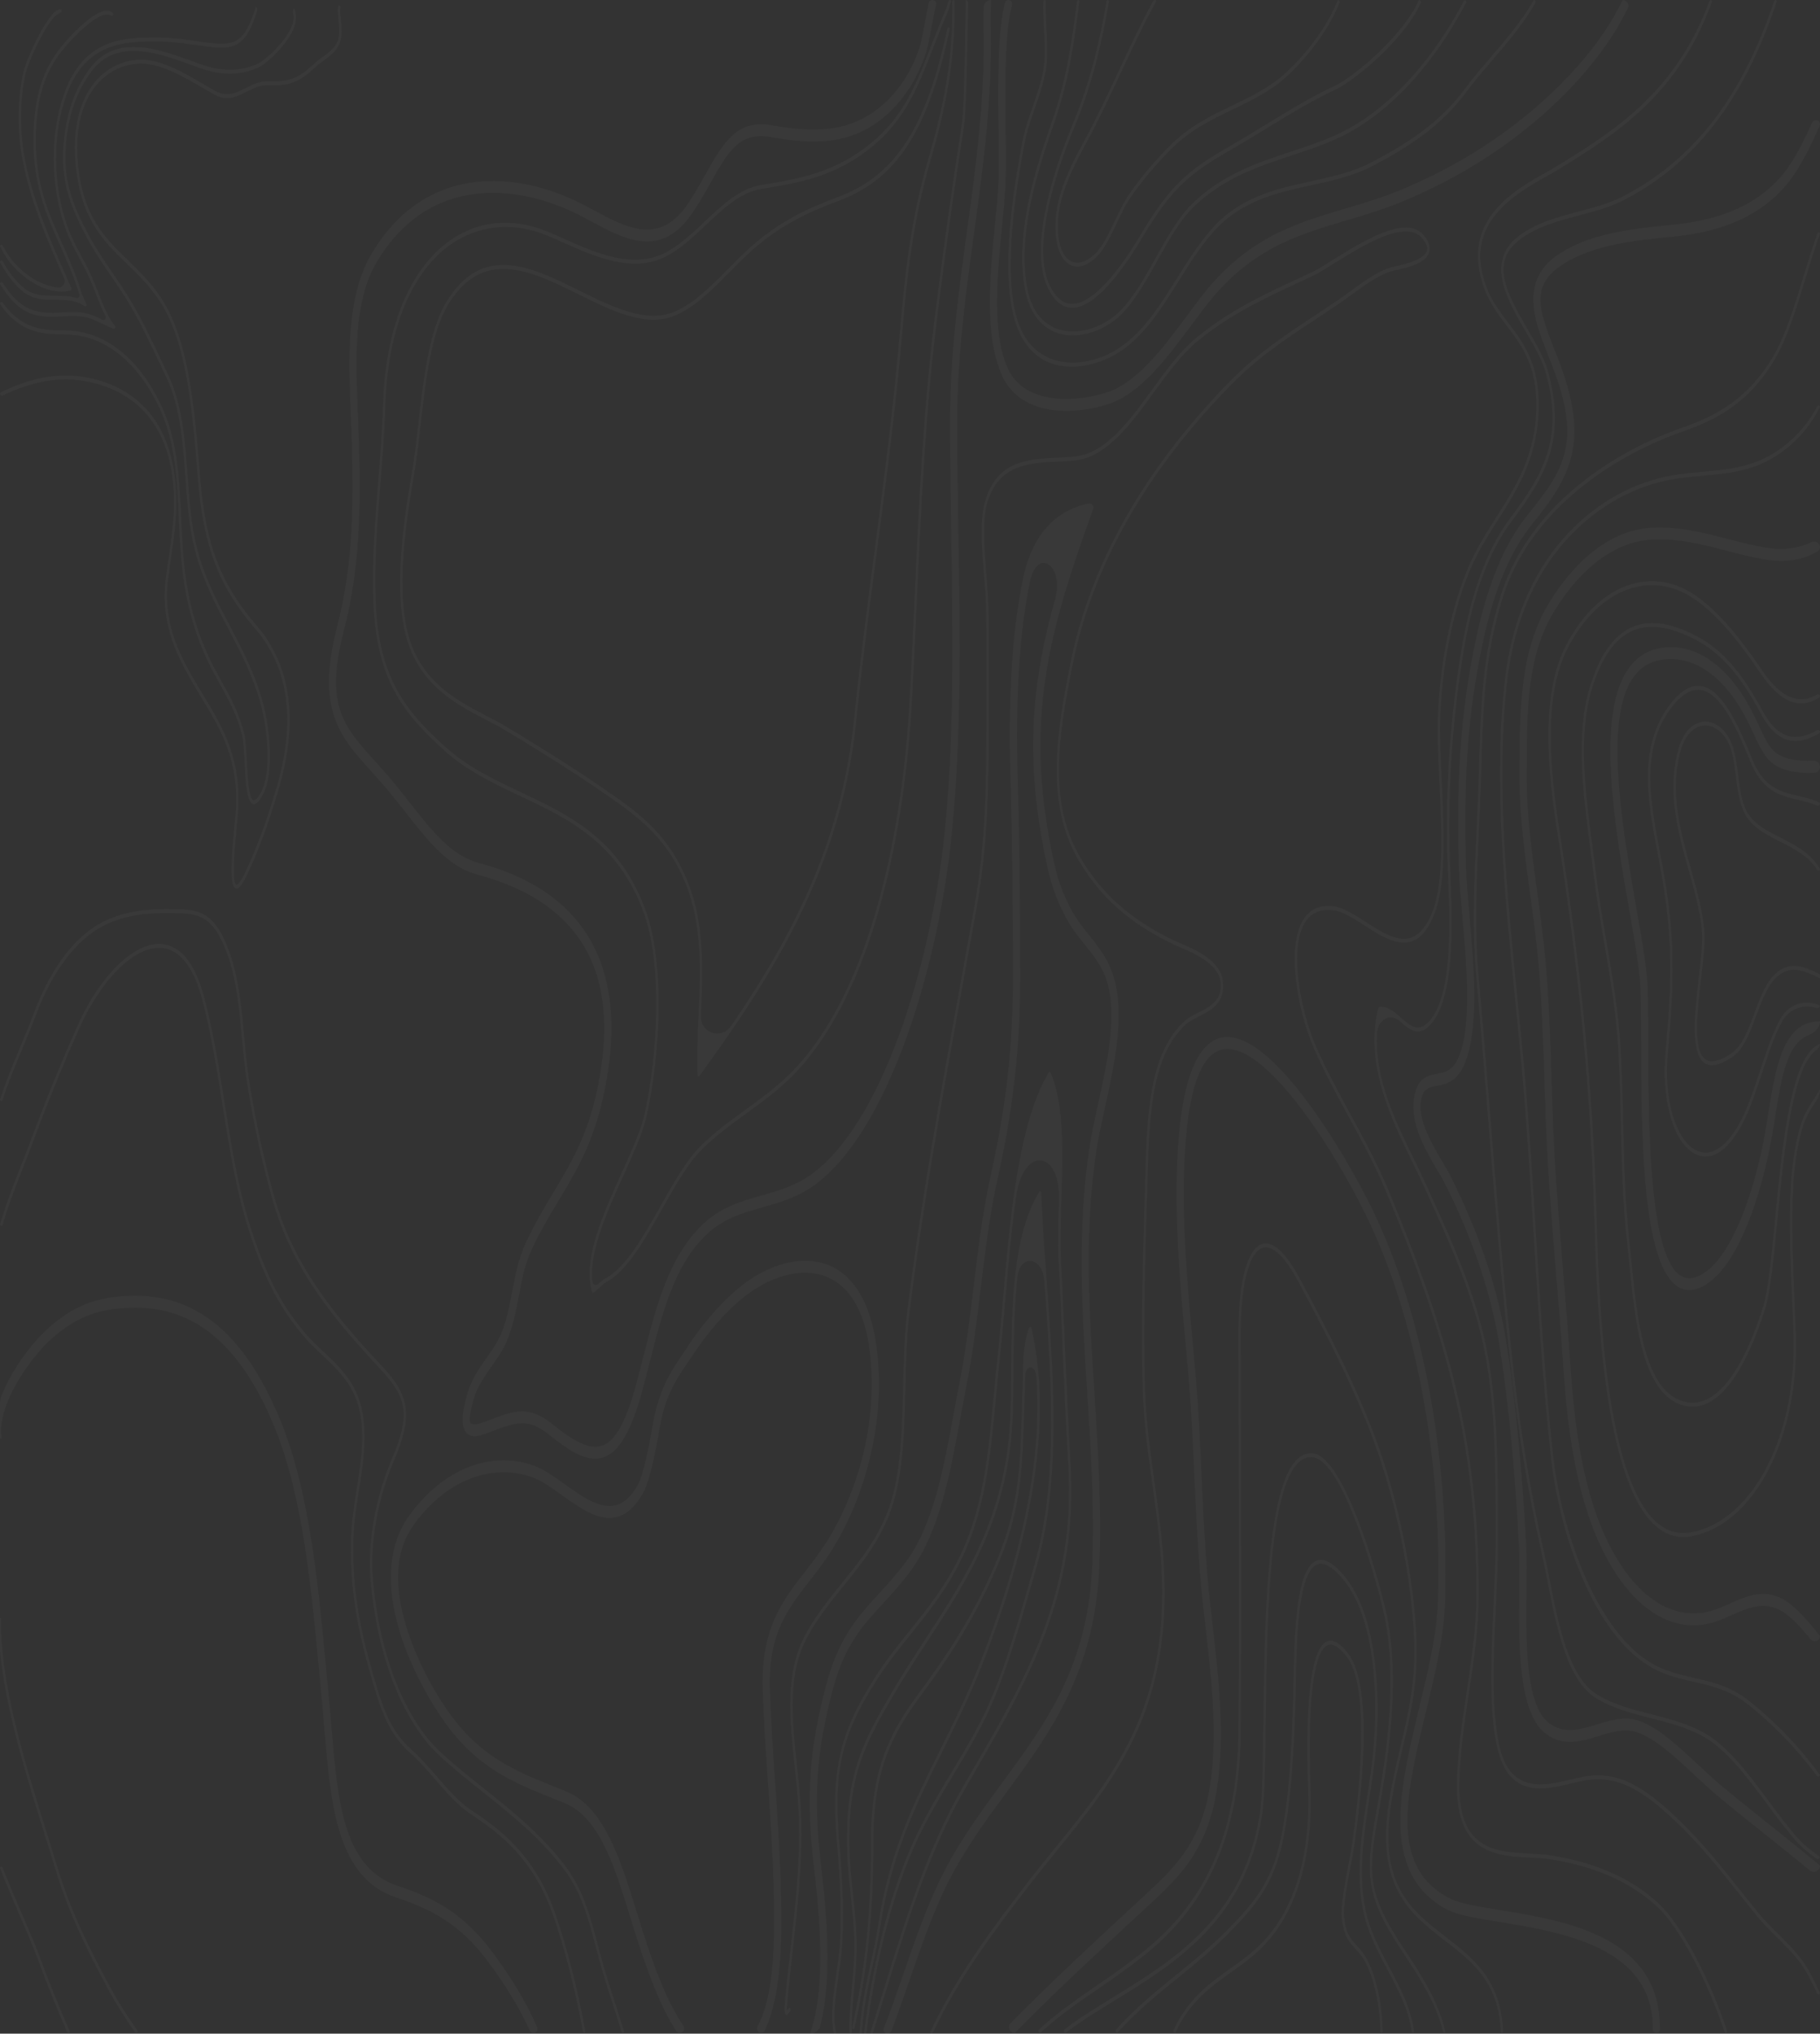 <svg width="564" height="630" viewBox="0 0 564 630" fill="none" xmlns="http://www.w3.org/2000/svg">
<rect x="0" y="0" width="564" height="630" fill="#333333" stroke="none"/>
<g opacity="0.03">
<path fill-rule="evenodd" clip-rule="evenodd" d="M137.715 533.383C147.919 547.72 159.214 552.249 171.173 557.041C172.455 557.555 173.743 558.071 175.034 558.603C185.759 563.012 190.433 578.143 195.381 594.164C196.078 596.42 196.777 598.68 197.493 600.912C200.679 610.838 204.608 621.572 209.54 629.168C209.782 629.54 210.197 629.76 210.64 629.76C211.765 629.76 212.406 628.432 211.764 627.507C206.735 620.262 202.709 609.274 199.465 599.17C198.753 596.956 198.061 594.714 197.368 592.475C192.41 576.421 187.284 559.822 175.572 555.007C174.276 554.474 172.983 553.956 171.697 553.44C160.004 548.753 148.959 544.326 139.16 530.557C131.881 520.332 123.379 503.226 123.37 488.672C123.366 482.401 124.956 476.975 128.095 472.546C135.513 462.077 145.715 456.075 156.088 456.075C159.421 456.075 162.661 456.708 165.72 457.96C168.336 459.031 171.149 461.046 174.125 463.18C178.97 466.651 183.978 470.24 188.858 470.24C192.961 470.24 196.372 467.714 199.288 462.517C201.831 457.985 204.05 444.572 204.295 443.059C205.971 432.696 209.49 427.495 212.595 422.906C213.115 422.136 213.622 421.387 214.105 420.636C219.122 412.851 225.106 406.048 230.952 401.483C236.82 396.9 243.574 394.271 249.485 394.271C255.796 394.271 266.787 397.393 269.489 418.301C272.533 441.851 264.594 464.406 256.151 477.663C253.986 481.061 251.68 484.029 249.449 486.9C242.392 495.98 235.726 504.556 236.352 523.565C236.672 533.24 237.35 543.157 238.006 552.749C238.694 562.816 239.406 573.227 239.712 583.447C240.208 600.08 240.133 617.787 234.753 627.756C234.282 628.629 234.886 629.76 235.878 629.76C236.339 629.76 236.761 629.506 236.96 629.09C242.934 616.642 242.32 595.913 241.943 583.264C241.634 572.927 240.918 562.456 240.225 552.331C239.573 542.793 238.898 532.93 238.583 523.362C238.02 506.294 243.951 498.662 250.818 489.827C253.091 486.902 255.442 483.876 257.686 480.353C266.571 466.406 274.91 442.575 271.673 417.524C269.427 400.141 261.547 390.567 249.485 390.567C243.257 390.567 236.155 393.323 230.002 398.13C223.95 402.857 217.762 409.889 212.58 417.93C212.108 418.661 211.615 419.391 211.108 420.141C207.936 424.831 203.987 430.667 202.138 442.098C201.512 445.967 199.486 456.726 197.652 459.995C195.182 464.397 192.306 466.535 188.858 466.535C184.44 466.535 179.647 463.101 175.011 459.779C171.947 457.583 169.052 455.509 166.254 454.364C163.021 453.042 159.601 452.37 156.088 452.37C145.193 452.37 134.463 458.695 126.648 469.723C122.986 474.891 121.132 481.268 121.137 488.676C121.149 509.077 134.949 529.497 137.715 533.383Z" fill="white"/>
<path fill-rule="evenodd" clip-rule="evenodd" d="M105.613 5.847C105.466 4.436 105.327 3.095 105.516 2.343C105.555 2.188 105.536 2.019 105.437 1.894C105.239 1.646 104.86 1.701 104.794 2.011C104.569 3.072 104.715 4.476 104.879 6.057C105.118 8.363 105.389 10.975 104.542 12.963C103.677 14.987 101.616 16.477 99.796 17.793C98.964 18.395 98.177 18.964 97.568 19.541C92.218 24.611 89.366 25.369 82.971 25.188C80.409 25.127 78.244 26.213 76.15 27.271C73.176 28.777 70.368 30.194 66.702 28.152C65.415 27.436 64.132 26.69 62.849 25.943C58.071 23.163 53.129 20.289 48.024 19.017C40.078 17.043 32.005 20.618 27.463 28.136C24.004 33.86 22.601 41.626 23.402 50.593C24.936 67.784 31.867 74.501 39.204 81.611C42.732 85.028 46.378 88.562 49.558 93.409C57.831 106.024 59.551 126.914 61.069 145.346L61.365 148.914C63.088 169.394 67.878 181.81 79.04 194.722C89.602 206.942 91.781 223.713 85.517 244.57C82.377 255.026 79.464 262.89 76.071 270.069C74.148 274.136 73.388 274.163 73.149 273.99C71.683 272.919 73.019 259.586 73.457 255.206C73.542 254.36 73.614 253.647 73.661 253.116C75.242 235.547 69.25 225.654 62.907 215.181C60.744 211.61 58.507 207.916 56.522 203.83C52.392 195.327 51.041 187.686 52.139 179.056C52.418 176.866 52.73 174.739 53.03 172.681C54.173 164.882 55.252 157.515 54.272 148.569C51.908 127.017 38.837 119.618 28.288 117.208C17.927 114.84 8.564 117.473 0.323 121.483C0.125 121.58 0 121.781 0 122.001C0 122.43 0.451 122.709 0.837 122.523C8.923 118.634 18.081 116.12 28.186 118.431C38.492 120.787 51.255 127.966 53.538 148.789C54.491 157.478 53.43 164.721 52.307 172.39C52.004 174.456 51.691 176.592 51.41 178.801C50.262 187.828 51.66 195.786 55.942 204.604C57.953 208.745 60.205 212.462 62.381 216.057C68.587 226.304 74.449 235.982 72.926 252.933C72.878 253.459 72.807 254.166 72.723 255.004C71.601 266.203 71.193 273.911 72.85 275.12C72.995 275.226 73.149 275.28 73.312 275.28C74.157 275.28 75.236 273.837 76.657 270.831C80.083 263.584 83.02 255.653 86.182 245.121C92.637 223.63 90.377 206.333 79.466 193.708C68.499 181.021 63.793 168.835 62.102 148.743L61.807 145.178C60.272 126.54 58.533 105.415 50.062 92.501C46.824 87.563 43.142 83.996 39.58 80.546C32.401 73.588 25.621 67.017 24.137 50.413C23.373 41.848 24.705 34.446 27.988 29.01C32.368 21.76 40.188 18.317 47.914 20.24C52.949 21.492 57.857 24.347 62.603 27.108C63.889 27.857 65.175 28.604 66.465 29.324C70.358 31.491 73.413 29.948 76.367 28.453C78.405 27.422 80.508 26.338 82.958 26.423C89.517 26.603 92.435 25.829 97.937 20.613C98.511 20.07 99.281 19.514 100.095 18.925C102.003 17.546 104.166 15.982 105.149 13.675C106.175 11.27 105.863 8.264 105.613 5.847Z" fill="white"/>
<path fill-rule="evenodd" clip-rule="evenodd" d="M91.061 2.55C90.719 3.054 90.713 3.701 90.861 4.292C91.015 4.906 91.029 5.575 90.906 6.314C90.005 11.72 82.553 18.319 80.248 19.522C75.53 21.983 69.352 22.258 63.296 20.274C61.982 19.843 60.56 19.326 59.062 18.78C49.331 15.238 36.004 10.389 27.994 21.016C22.953 27.707 20.204 35.919 19.594 46.12C18.915 57.432 22.586 65.42 26.738 73.275C29.102 77.746 31.801 81.686 34.411 85.497C36.337 88.309 38.33 91.218 40.165 94.309C43.456 99.854 46.462 106.197 49.367 112.331C50.075 113.825 50.782 115.318 51.492 116.799C55.828 125.832 56.633 136.897 57.413 147.597C57.97 155.247 58.545 163.156 60.387 170.389C62.694 179.453 66.762 187.21 70.696 194.71C74.484 201.935 78.402 209.405 80.764 218.054C82.882 225.809 84.277 239.504 80.75 245.669C79.757 247.405 78.942 248.155 78.398 247.839C77.085 247.077 76.753 240.695 76.486 235.568C76.317 232.333 76.159 229.278 75.772 227.636C74.225 221.059 71.379 215.934 68.626 210.979C67.444 208.848 66.222 206.647 65.105 204.342C61.539 196.976 59.055 188.791 57.72 180.015C56.727 173.48 56.426 166.838 56.136 160.411C55.572 147.935 55.039 136.152 49.842 125.325C42.734 110.521 32.153 102.368 20.047 102.368C13.697 102.368 8.014 101.9 2.752 96.141C2.087 95.412 1.458 94.609 0.847 93.751C0.588 93.387 0 93.566 0 94.013C0 94.105 0.028 94.194 0.08 94.269C0.802 95.309 1.543 96.296 2.342 97.172C7.769 103.111 13.814 103.603 20.047 103.603C31.921 103.603 42.296 111.59 49.258 126.094C54.313 136.624 54.838 148.223 55.394 160.504C55.686 166.981 55.989 173.679 56.998 180.316C58.359 189.267 60.891 197.61 64.525 205.115C65.657 207.453 66.888 209.671 68.079 211.815C70.909 216.911 73.582 221.724 75.078 228.085C75.426 229.562 75.581 232.531 75.745 235.674C76.06 241.723 76.384 247.979 78.153 249.004C78.318 249.101 78.489 249.149 78.667 249.149C79.419 249.148 80.282 248.281 81.29 246.52C85.267 239.569 83.494 225.059 81.442 217.546C79.036 208.731 75.081 201.192 71.258 193.9C67.362 186.472 63.334 178.791 61.073 169.909C59.273 162.837 58.703 155.014 58.152 147.449C57.36 136.578 56.542 125.338 52.076 116.03C51.366 114.551 50.659 113.061 49.952 111.568C47.033 105.407 44.016 99.036 40.696 93.444C38.842 90.32 36.839 87.396 34.903 84.57C32.311 80.785 29.629 76.871 27.298 72.462C23.258 64.819 19.686 57.061 20.334 46.241C20.925 36.389 23.583 28.453 28.46 21.981C36.189 11.72 49.316 16.497 58.902 19.988C60.406 20.535 61.833 21.053 63.152 21.486C69.325 23.508 75.638 23.222 80.472 20.7C82.951 19.406 90.637 12.564 91.624 6.644C91.881 5.102 91.691 3.726 91.061 2.55Z" fill="white"/>
<path fill-rule="evenodd" clip-rule="evenodd" d="M79.285 2.054C76.39 11.129 74.198 14.044 66.965 13.471C64.686 13.289 62.357 12.957 60.105 12.636C56.549 12.129 52.873 11.605 49.086 11.604C38.804 11.588 25.999 11.598 19.817 29.183C15.446 41.617 15.589 57.469 20.19 70.555C21.424 74.061 23.088 77.179 24.699 80.196C25.711 82.094 26.76 84.056 27.659 86.052C28.377 87.644 29.055 89.368 29.711 91.035C30.639 93.399 31.587 95.812 32.701 97.996C33.023 98.627 32.375 99.341 31.737 99.034C29.702 98.057 27.597 97.046 25.281 96.812C23.302 96.611 21.286 96.706 19.337 96.797C17.495 96.885 15.592 96.975 13.737 96.811C7.739 96.289 4.185 92.82 0.849 87.602C0.605 87.22 0 87.389 0 87.843C0 87.926 0.024 88.009 0.068 88.08C3.588 93.716 7.281 97.486 13.698 98.045C15.582 98.21 17.502 98.119 19.358 98.032C21.29 97.94 23.288 97.846 25.236 98.045C27.469 98.271 29.441 99.218 31.53 100.221C32.68 100.771 33.868 101.343 35.103 101.78C35.564 101.944 35.955 101.408 35.659 101.019L35.412 100.694C33.302 97.916 31.793 94.076 30.334 90.361C29.673 88.678 28.988 86.937 28.255 85.312C27.337 83.277 26.279 81.293 25.256 79.377C23.67 76.406 22.029 73.332 20.834 69.933C16.367 57.231 16.224 41.855 20.461 29.805C26.349 13.053 38.663 12.839 48.689 12.839C52.593 12.834 56.377 13.344 60.041 13.866C62.3 14.189 64.636 14.521 66.929 14.705C74.288 15.293 76.781 12.261 79.673 3.465C79.839 2.96 79.684 2.405 79.285 2.054Z" fill="white"/>
<path fill-rule="evenodd" clip-rule="evenodd" d="M17.872 15.903C12.603 23.195 10.358 31.512 10.367 43.712C10.377 57.671 14.356 66.546 18.569 75.941C20.704 80.704 22.913 85.627 24.646 91.378C24.81 91.921 24.23 92.502 23.69 92.33C21.559 91.649 19.323 91.644 17.138 91.64C14.255 91.634 11.274 91.628 8.612 90.056C6.003 88.515 3.124 85.032 0.829 80.944C0.612 80.558 0 80.709 0 81.151C0 81.222 0.018 81.291 0.051 81.352C2.469 85.771 5.566 89.568 8.362 91.219C11.144 92.861 14.191 92.869 17.137 92.875C20.368 92.881 23.42 92.888 26.181 94.848C26.499 95.074 26.919 94.76 26.793 94.391L26.651 93.976C26.486 93.493 26.252 92.997 26.004 92.472C25.739 91.912 25.463 91.331 25.312 90.826C23.548 84.978 21.321 80.01 19.166 75.204C15.03 65.977 11.122 57.262 11.111 43.712C11.103 31.917 13.268 23.884 18.35 16.852C21.073 13.082 30.759 2.725 34.139 4.752C34.44 4.932 34.889 4.908 35.051 4.597C35.131 4.443 35.118 4.249 35.005 4.118C31.494 0.043 20.559 12.185 17.872 15.903Z" fill="white"/>
<path fill-rule="evenodd" clip-rule="evenodd" d="M22.026 89.027C21.495 87.815 20.952 86.586 20.402 85.339C15.405 74.033 9.744 61.22 7.451 47.839C6.083 39.857 6.259 30.073 7.901 22.914C8.844 18.793 14.379 6.942 17.607 4.553C17.814 4.399 18.006 4.287 18.182 4.218C18.54 4.078 19.032 3.844 19.119 3.47C19.173 3.24 19.078 2.987 18.849 2.934C18.404 2.829 17.886 2.992 17.303 3.424C13.865 5.97 8.209 18.093 7.204 22.475C5.511 29.867 5.325 39.954 6.734 48.176C9.064 61.771 14.767 74.68 19.801 86.07C20.45 87.538 19.549 89.206 17.951 89.051C13.127 88.582 7.053 85.323 2.772 79.269C2.039 78.234 1.392 77.151 0.828 76.03C0.633 75.644 0 75.778 0 76.211C0 76.27 0.013 76.328 0.039 76.382C0.683 77.711 1.429 78.993 2.289 80.209C6.616 86.328 13.501 90.359 19.076 90.357C20.023 90.357 20.934 90.241 21.788 89.998C22.1 89.91 22.262 89.567 22.132 89.27L22.026 89.027Z" fill="white"/>
<path fill-rule="evenodd" clip-rule="evenodd" d="M190.702 620.776C189.17 616.066 187.587 611.197 186.292 606.363C186.01 605.304 185.735 604.267 185.467 603.247C182.972 593.782 180.817 585.607 175.378 578.323C167.987 568.422 158.778 561.078 149.873 553.975C145.413 550.418 140.8 546.739 136.607 542.864C125.425 532.531 117.568 512.56 115.586 489.438C114.596 477.902 117.02 464.312 122.235 452.152C125.129 445.404 126.204 440.534 125.722 436.361C125.142 431.354 122.334 427.448 118.299 423.126C104.994 408.878 91.486 393.171 85.286 371.716C82.054 360.532 79.189 347.415 77.217 334.782C76.526 330.351 76.097 325.694 75.684 321.187C74.888 312.547 74.068 303.613 71.361 295.735C66.517 281.634 61.222 281.633 52.449 281.632L51.072 281.63C40.751 281.582 32.714 284.03 26.557 289.101C20.09 294.43 14.514 303.036 10.435 313.988C9.26 317.141 7.89 320.418 6.44 323.889C4.239 329.154 1.87 334.829 0.018 340.59C0.006 340.628 0 340.667 0 340.706C0 341.142 0.64 341.239 0.776 340.824C2.552 335.365 4.821 329.927 7.051 324.592C8.508 321.108 9.884 317.817 11.068 314.636C15.075 303.881 20.545 295.433 26.889 290.207C32.884 285.267 40.706 282.865 50.797 282.865C50.887 282.865 50.979 282.865 51.071 282.865L52.449 282.867C60.952 282.868 66.084 282.869 70.714 296.346C73.352 304.025 74.163 312.845 74.947 321.374C75.364 325.91 75.795 330.6 76.496 335.091C78.479 347.799 81.362 360.996 84.614 372.25C90.899 393.995 104.502 409.82 117.895 424.163C121.77 428.314 124.46 432.016 124.99 436.593C125.431 440.408 124.395 444.986 121.629 451.435C116.303 463.851 113.832 477.766 114.848 489.612C116.863 513.113 124.862 533.423 136.245 543.942C140.458 547.834 145.08 551.523 149.551 555.088C158.418 562.16 167.587 569.474 174.91 579.283C180.208 586.379 182.228 594.041 184.785 603.742C185.054 604.764 185.329 605.803 185.612 606.864C186.917 611.741 188.508 616.632 190.047 621.362C190.916 624.036 191.796 626.745 192.633 629.477C192.685 629.644 192.839 629.759 193.015 629.759C193.282 629.759 193.473 629.501 193.395 629.245C192.525 626.391 191.609 623.563 190.702 620.776Z" fill="white"/>
<path fill-rule="evenodd" clip-rule="evenodd" d="M171.903 592.321C165.696 574.814 155.288 566.849 146.021 560.758C142.276 558.298 138.73 554.205 135.301 550.246C132.794 547.352 130.2 544.358 127.567 542.057C120.335 535.732 117.953 527.131 114.658 515.226L114.576 514.93C110.694 500.904 109.134 489.073 109.521 476.567C109.676 471.56 110.469 466.556 111.237 461.718C112.464 453.975 113.734 445.968 112.376 437.862C110.838 428.677 105.38 423.55 100.103 418.589C98.067 416.675 96.144 414.87 94.45 412.851C87.198 404.214 82.762 395.733 78.08 381.563C73.945 369.043 71.743 355.146 69.612 341.708C67.893 330.858 66.115 319.641 63.327 309.122C60.69 299.172 56.583 293.604 51.12 292.574C41.582 290.78 30.421 303.527 24.341 317.055C19.142 328.617 14.068 341.023 9.665 352.927C8.795 355.278 7.809 357.781 6.765 360.433C4.415 366.404 1.848 372.928 0.015 379.254C0.005 379.288 0 379.323 0 379.358C0 379.797 0.659 379.886 0.783 379.465C2.588 373.311 5.091 366.943 7.389 361.108C8.435 358.449 9.424 355.939 10.298 353.574C14.691 341.699 19.752 329.326 24.936 317.792C30.89 304.548 41.763 292.051 51.037 293.801C56.217 294.779 60.123 300.1 62.645 309.62C65.41 320.048 67.18 331.219 68.892 342.022C71.034 355.532 73.247 369.504 77.427 382.155C82.168 396.506 86.663 405.097 94.015 413.854C95.742 415.91 97.682 417.734 99.736 419.664C104.882 424.499 110.202 429.5 111.659 438.192C112.962 445.978 111.774 453.47 110.516 461.403C109.74 466.303 108.936 471.368 108.778 476.505C108.385 489.22 109.965 501.229 113.9 515.446L113.981 515.741C117.338 527.867 119.763 536.628 127.22 543.148C129.812 545.416 132.386 548.387 134.876 551.26C138.339 555.259 141.922 559.393 145.745 561.906C154.898 567.921 165.174 575.778 171.262 592.949C174.645 602.491 178.257 616.098 180.65 629.445C180.683 629.627 180.841 629.759 181.026 629.759C181.263 629.759 181.442 629.546 181.401 629.312C178.988 615.787 175.329 601.983 171.903 592.321Z" fill="white"/>
<path fill-rule="evenodd" clip-rule="evenodd" d="M152.43 604.528C143.609 592.734 134.397 587.877 123.278 584.212C106.368 578.64 104.667 558.285 102.698 534.718C102.429 531.486 102.149 528.144 101.827 524.815C101.581 522.278 101.338 519.687 101.091 517.058C98.695 491.534 95.978 462.602 87.258 440.891C76.591 414.328 61.835 401.415 42.148 401.415C32.284 401.415 23.753 403.241 14.178 412.148C10.221 415.831 3.842 423.792 0.432 432.438C0.135 433.189 0 433.993 0 434.801V445.426C0 445.607 0.188 445.726 0.351 445.649C0.451 445.602 0.507 445.495 0.49 445.386C-1.077 435.361 9.313 420.923 15.271 415.381C24.423 406.864 32.634 405.119 42.148 405.119C61.03 405.119 75.177 417.493 85.4 442.944C93.846 463.977 96.523 492.48 98.884 517.628C99.131 520.263 99.375 522.859 99.621 525.403C99.94 528.691 100.217 532.013 100.485 535.225C102.484 559.156 104.373 581.759 122.843 587.847C133.638 591.404 142.562 596.093 151.028 607.413C156.743 615.054 161.109 622.263 164.133 629C164.339 629.46 164.795 629.759 165.3 629.759C166.198 629.759 166.811 628.853 166.457 628.028C163.286 620.638 158.605 612.786 152.43 604.528Z" fill="white"/>
<path fill-rule="evenodd" clip-rule="evenodd" d="M33.976 615.257C28.116 604.36 22.038 592.535 17.773 578.346C16.692 574.75 15.51 570.979 14.259 566.983C7.878 546.622 -0.059 521.295 0.313 501.407C0.314 501.323 0.249 501.253 0.165 501.248C0.076 501.243 0 501.314 0 501.404V511.515C1.73 529.669 8.212 550.368 13.598 567.552C14.848 571.543 16.029 575.311 17.107 578.897C21.413 593.221 27.527 605.119 33.42 616.079C36.038 620.947 38.904 625.359 41.812 629.56C41.898 629.686 42.041 629.76 42.194 629.76C42.57 629.76 42.791 629.337 42.576 629.028C39.593 624.734 36.649 620.229 33.976 615.257Z" fill="white"/>
<path fill-rule="evenodd" clip-rule="evenodd" d="M12.039 605.466C10.912 602.417 9.198 598.448 7.212 593.853C5.172 589.131 2.897 583.862 0.797 578.523C0.632 578.102 0 578.22 0 578.672C0 578.723 0.009 578.773 0.028 578.82C2.177 584.313 4.514 589.728 6.607 594.571C8.584 599.148 10.291 603.1 11.403 606.11C14.616 614.809 17.725 622.54 20.816 629.509C20.884 629.661 21.035 629.759 21.202 629.759C21.509 629.759 21.714 629.443 21.59 629.163C18.454 622.123 15.3 614.298 12.039 605.466Z" fill="white"/>
<path fill-rule="evenodd" clip-rule="evenodd" d="M414.576 0C410.309 10.932 400.592 21.319 395.134 25.267C390.749 28.436 386.147 30.641 381.695 32.774C375.224 35.876 368.53 39.083 362.365 45.31C357.563 50.168 353.469 55.046 349.858 60.225C348.318 62.437 346.907 65.403 345.544 68.274C343.649 72.264 341.689 76.389 339.327 78.64C336.016 81.796 332.704 82.235 330.467 79.807C328.444 77.612 327.53 73.369 327.894 67.859C328.462 59.285 333.537 49.988 336.57 44.432C340.298 37.603 343.896 29.919 347.375 22.488C350.922 14.914 354.588 7.083 358.276 0.454C358.332 0.354 358.327 0.232 358.264 0.136C358.207 0.051 358.112 0 358.009 0H357.861C357.649 0 357.455 0.115 357.353 0.3C353.774 6.819 350.225 14.391 346.787 21.732C343.316 29.145 339.727 36.809 336.017 43.605C332.925 49.271 327.748 58.755 327.154 67.724C326.758 73.72 327.789 78.378 330.06 80.84C331.139 82.012 332.434 82.591 333.846 82.591C335.671 82.591 337.691 81.623 339.698 79.71C342.185 77.341 344.19 73.12 346.129 69.037C347.532 66.084 348.858 63.293 350.346 61.159C353.924 56.025 357.987 51.186 362.752 46.366C368.836 40.223 375.477 37.039 381.903 33.961C386.378 31.817 391.002 29.6 395.432 26.399C400.945 22.416 410.705 11.944 415.125 0.799C415.278 0.413 414.99 0 414.576 0Z" fill="white"/>
<path fill-rule="evenodd" clip-rule="evenodd" d="M439.726 0C434.916 10.897 419.711 23.716 413.829 26.481C406.197 30.073 399.302 34.291 391.998 38.757C388.468 40.915 384.813 43.148 381.052 45.319C368.841 52.358 362.937 56.796 353.541 72.603C345.072 86.852 337.389 94.496 331.837 94.11C329.306 93.936 327.15 92.115 325.429 88.694C318.747 75.416 329.468 47.658 332.913 39.467C338.547 26.074 341.614 12.614 343.655 0.443C343.694 0.211 343.515 0 343.279 0C343.092 0 342.933 0.134 342.902 0.318C340.877 12.33 337.843 25.587 332.302 38.761C328.781 47.133 317.837 75.535 324.858 89.486C326.719 93.184 329.057 95.156 331.807 95.344C331.956 95.355 332.105 95.36 332.255 95.36C339.517 95.359 348.097 83.52 354.071 73.471C363.361 57.849 369.206 53.457 381.291 46.485C385.066 44.31 388.722 42.076 392.251 39.915C399.541 35.458 406.428 31.249 414.038 27.669C419.315 25.186 435.122 12.577 440.297 0.856C440.478 0.447 440.172 0 439.726 0Z" fill="white"/>
<path fill-rule="evenodd" clip-rule="evenodd" d="M453.8 0C442.959 20.567 428.596 35.505 413.094 42.217C408.842 44.061 404.389 45.534 400.086 46.959C389.877 50.339 379.319 53.834 369.982 62.59C365.343 66.941 361.695 73.496 358.165 79.835C354.936 85.629 351.599 91.621 347.505 95.943C342.148 101.6 332.42 104.974 325.418 100.834C321.832 98.714 319.471 94.918 318.402 89.551C314.908 72.007 322.49 50.186 326.562 38.463C331.282 24.874 332.77 13.64 334.493 0.633C334.502 0.565 334.511 0.497 334.521 0.428C334.55 0.201 334.374 0 334.146 0C333.956 0 333.796 0.141 333.771 0.329C333.769 0.343 333.768 0.356 333.766 0.369C332.056 13.276 330.58 24.422 325.916 37.846C321.785 49.736 314.097 71.87 317.695 89.938C318.824 95.605 321.407 99.775 325.167 101.998C327.4 103.318 329.898 103.898 332.449 103.898C338.146 103.897 344.101 101.002 347.905 96.985C352.081 92.577 355.448 86.525 358.709 80.672C362.201 74.403 365.812 67.921 370.347 63.664C379.587 55.005 390.078 51.53 400.235 48.169C404.546 46.742 409.006 45.265 413.287 43.412C428.915 36.644 443.391 21.589 454.322 0.867C454.53 0.473 454.245 0 453.8 0Z" fill="white"/>
<path fill-rule="evenodd" clip-rule="evenodd" d="M475.273 0C471.863 6.183 466.74 12.167 461.759 17.969C458.884 21.32 456.174 24.485 453.94 27.519C446.01 38.326 435.415 44.815 425.155 50.218C419.257 53.325 412.586 54.781 406.138 56.188C395.267 58.563 384.023 61.018 375.163 71.296C371.149 75.959 367.829 81.26 364.612 86.388C359.728 94.187 355.111 101.552 348.293 106.751C338.35 114.327 320.921 116.12 315.416 99.537C311.901 88.946 312.619 69.898 317.492 44.452C318.205 40.726 319.474 37.06 320.701 33.515C321.981 29.819 323.303 25.997 324.045 22.008C324.766 18.138 324.514 13.349 324.27 8.718C324.114 5.755 323.97 2.895 324.073 0.39C324.081 0.178 323.912 0 323.7 0C323.502 0 323.338 0.155 323.33 0.353C323.227 2.94 323.37 5.831 323.529 8.826C323.765 13.338 324.011 18.005 323.334 21.644C322.616 25.502 321.314 29.263 320.056 32.901C318.809 36.502 317.52 40.226 316.782 44.078C311.775 70.223 311.096 89.082 314.764 100.133C318.104 110.196 325.009 113.619 332.05 113.619C338.239 113.619 344.533 110.975 348.604 107.872C355.543 102.588 360.197 95.15 365.133 87.278C368.32 82.183 371.619 76.915 375.595 72.307C384.299 62.202 395.453 59.767 406.235 57.413C412.712 55.998 419.414 54.535 425.378 51.395C435.713 45.955 446.383 39.413 454.417 28.473C456.621 25.468 459.324 22.317 462.19 18.979C467.185 13.153 472.335 7.146 475.798 0.878C476.017 0.481 475.726 0 475.273 0Z" fill="white"/>
<path fill-rule="evenodd" clip-rule="evenodd" d="M502.824 0C495.706 15.017 482.877 27.421 474.649 34.342C462.736 44.358 449.608 52.311 434.516 58.654C428.574 61.151 422.639 62.91 416.899 64.612C401.039 69.318 386.058 73.761 371.747 92.578C370.518 94.194 369.29 95.844 368.061 97.5C360.399 107.814 352.478 118.478 342.984 121.572C334.606 124.301 317.37 126.158 312.097 113.651C307.382 102.468 309.026 85.574 310.477 70.667C310.91 66.21 311.32 61.998 311.549 58.093C311.805 53.731 311.734 47.568 311.651 40.431C311.49 26.556 311.298 9.575 313.653 1.61C313.883 0.83 313.319 0 312.505 0C311.999 0 311.552 0.333 311.425 0.822C309.071 9.857 309.249 26.019 309.418 40.503C309.495 47.231 309.569 53.587 309.326 57.732C309.103 61.523 308.699 65.678 308.271 70.077C306.754 85.679 305.033 103.361 310.267 115.774C313.991 124.61 322.378 127.289 330.462 127.289C335.224 127.289 339.882 126.358 343.414 125.207C353.454 121.937 361.598 110.976 369.468 100.376C370.689 98.73 371.911 97.089 373.132 95.481C387.003 77.244 401.717 72.88 417.293 68.259C423.071 66.547 429.043 64.775 435.059 62.245C450.323 55.834 463.599 47.788 475.662 37.647C484.023 30.616 496.994 18.033 504.441 2.514C505.006 1.336 504.13 0 502.824 0Z" fill="white"/>
<path fill-rule="evenodd" clip-rule="evenodd" d="M564 301.814C564 301.809 563.989 301.809 563.985 301.807C559.073 299.441 553.997 296.996 549.048 302.846C546.792 305.512 545.214 309.729 543.695 313.809C541.811 318.843 539.86 324.05 536.651 326.231C532.318 329.179 529.287 329.541 527.634 327.306C524.805 323.467 526.07 312.495 527.195 302.813C527.828 297.326 528.423 292.142 528.185 288.827C527.738 282.495 525.936 276.065 524.023 269.257C520.687 257.355 517.24 245.048 520.896 232.267C521.916 228.713 523.792 226.212 526.197 225.228C528.945 224.098 531.938 225.094 534.186 227.892C536.785 231.11 537.336 235.648 537.917 240.452C538.416 244.543 538.929 248.772 540.783 252.229C542.95 256.295 547.135 258.427 551.565 260.684C555.972 262.931 560.47 265.226 563.158 269.525C563.381 269.881 564 269.73 564 269.31C564 269.241 563.982 269.173 563.947 269.114C561.117 264.266 556.273 261.791 551.781 259.504C547.455 257.299 543.375 255.217 541.334 251.41C539.622 248.202 539.131 244.138 538.647 240.209C538.066 235.388 537.455 230.404 534.633 226.903C532.206 223.885 528.982 222.812 526.018 224.029C523.397 225.105 521.342 227.842 520.225 231.739C516.413 245.043 519.942 257.617 523.353 269.778C525.229 276.493 527.009 282.836 527.448 288.973C527.671 292.097 527.083 297.19 526.458 302.581C525.303 312.601 523.986 323.957 527.165 328.262C528.014 329.42 529.131 330.001 530.523 330.001C532.236 329.999 534.358 329.125 536.934 327.374C540.367 325.04 542.377 319.661 544.328 314.46C545.809 310.485 547.351 306.374 549.48 303.852C554.141 298.346 558.825 300.605 563.784 302.996C563.883 303.047 564 302.97 564 302.859V301.814Z" fill="white"/>
<path fill-rule="evenodd" clip-rule="evenodd" d="M563.999 311.528C560.67 309.829 554.997 310.146 551.959 315.235C549.516 319.332 547.379 325.76 545.317 331.976C543.91 336.209 542.458 340.587 540.954 344.045C536.166 355.06 530.075 359.449 524.662 355.787C519.733 352.454 515.422 341.858 516.896 325.701C518.817 304.548 519.137 291.02 515.742 271.343C515.34 269.028 514.886 266.632 514.446 264.317C511.468 248.634 508.393 232.417 517.484 219.851C520.924 215.104 524.305 213.089 527.529 213.844C533.545 215.262 538.206 225.59 542.458 236.046C546.203 245.229 551.81 246.533 557.245 247.794C559.28 248.267 561.275 248.736 563.162 249.57C563.55 249.742 563.999 249.466 563.999 249.043C563.999 248.828 563.877 248.631 563.683 248.539C561.619 247.567 559.467 247.064 557.342 246.57C551.839 245.291 546.635 244.082 543.076 235.355C538.727 224.669 533.947 214.11 527.633 212.622C524.193 211.804 520.611 213.923 517.008 218.902C507.529 231.998 510.686 248.617 513.739 264.687C514.178 266.995 514.625 269.384 515.027 271.684C518.385 291.14 518.065 304.545 516.159 325.514C514.826 340.081 518.132 352.705 524.379 356.931C525.734 357.847 527.127 358.295 528.526 358.295C533.083 358.294 537.737 353.564 541.557 344.766C543.091 341.248 544.55 336.838 545.972 332.571C548.012 326.429 550.119 320.079 552.487 316.103C555.002 311.892 559.715 311.174 562.87 312.262C563.393 312.443 563.999 312.081 563.999 311.528Z" fill="white"/>
<path fill-rule="evenodd" clip-rule="evenodd" d="M564.001 316.369C552.556 316.271 550.233 330.757 547.985 344.817C547.642 346.954 547.292 349.164 546.912 351.292C544.046 367.308 537.419 388.174 528.186 394.271C524.567 396.659 521.648 396.526 519.273 393.864C510.979 384.59 510.859 347.335 510.785 322.682C510.755 313.536 510.733 306.314 510.323 302.124C509.802 296.721 508.544 289.554 507.092 281.255C503.19 258.914 497.837 228.317 504.173 213.434C506.585 207.786 510.457 204.779 516.012 204.243C525.766 203.294 535.118 210.381 541.678 223.669C542.355 225.031 542.936 226.283 543.472 227.432C546.346 233.593 548.089 237.311 554.507 238.804C557.062 239.399 559.752 239.519 562.32 239.381C563.275 239.329 564.001 238.524 564.001 237.567C564.001 236.47 563.054 235.616 561.958 235.667C559.331 235.787 556.903 235.619 554.82 235.136C549.295 233.852 548.022 231.129 545.237 225.163C544.694 223.99 544.098 222.712 543.405 221.322C536.391 207.106 526.354 199.537 515.878 200.543C509.69 201.142 505.141 204.761 502.349 211.297C495.394 227.636 500.912 259.223 504.947 282.288C506.377 290.469 507.613 297.536 508.119 302.714C508.499 306.62 508.521 314.072 508.551 322.702C508.633 349.654 508.752 386.569 518.022 396.936C519.646 398.752 521.477 399.661 523.495 399.661C525.2 399.661 527.047 399.011 529.012 397.712C538.975 391.133 545.9 369.963 549.049 352.346C549.444 350.167 549.801 347.929 550.144 345.766C552.035 333.933 553.722 323.385 560.371 320.722C562.268 319.962 564.001 318.413 564.001 316.369Z" fill="white"/>
<path fill-rule="evenodd" clip-rule="evenodd" d="M563.997 323.365C563.319 323.617 562.664 324.005 562.031 324.548C554.608 330.974 552.188 355.855 550.058 377.81C548.912 389.622 547.929 399.824 546.328 404.934C542.374 417.548 533.856 438.101 521.228 434.01C509.538 430.227 507.378 408.711 505.636 391.422C505.42 389.222 505.204 387.083 504.973 385.044C503.603 372.704 503.328 360.965 503.037 348.536C502.859 340.811 502.673 332.821 502.204 324.589C501.571 313.583 499.664 302.423 497.81 291.631C496.612 284.628 495.376 277.388 494.549 270.467C494.236 267.877 493.886 265.214 493.514 262.392C491.385 246.303 488.972 228.067 493.194 213.844C498.168 197.106 506.79 191.147 519.567 195.624C530.714 199.53 537.78 206.413 545.635 221.022C551.097 231.19 557.325 230.954 563.721 227.177C563.892 227.076 563.997 226.891 563.997 226.693C563.997 226.248 563.508 225.975 563.121 226.194C557.087 229.604 551.251 229.624 546.186 220.201C538.212 205.372 531.041 198.383 519.724 194.415C506.746 189.868 497.595 196.222 492.531 213.299C488.19 227.91 490.633 246.369 492.784 262.656C493.157 265.472 493.507 268.129 493.819 270.708C494.653 277.677 495.897 284.942 497.096 291.969C498.935 302.707 500.841 313.812 501.459 324.705C501.935 332.904 502.114 340.875 502.293 348.584C502.583 361.058 502.859 372.841 504.244 385.269C504.467 387.299 504.683 389.433 504.906 391.625C506.679 409.291 508.89 431.276 521.079 435.222C522.248 435.6 523.387 435.777 524.482 435.777C535.717 435.777 543.297 417.271 546.983 405.504C548.644 400.216 549.641 389.923 550.795 378.005C552.791 357.411 555.278 331.781 562.381 325.644C562.547 325.5 562.715 325.37 562.884 325.251C563.516 324.809 563.997 324.137 563.997 323.365Z" fill="white"/>
<path fill-rule="evenodd" clip-rule="evenodd" d="M563.998 337.424C563.432 338.402 562.814 339.36 562.181 340.336C560.722 342.591 559.211 344.924 558.228 347.806C556.515 352.814 555.309 361.006 554.996 366.511C554.319 378.495 554.84 390.765 555.346 402.631C555.502 406.249 555.659 409.99 555.778 413.592C556.798 444.847 543.18 471.11 524.088 474.684C518.705 475.693 513.999 473.397 510.083 467.865C496.821 449.126 495.377 398.22 494.759 376.484C493.672 338.147 490.046 300.436 483.352 257.808C480.418 239.073 478.043 215.646 485.883 200.662C493.575 185.951 505.354 178.967 517.394 181.984C528.221 184.694 538.191 197.697 545.666 208.724C551.668 217.582 557.727 220.034 563.752 216.092C563.906 215.991 563.998 215.817 563.998 215.633C563.998 215.181 563.482 214.914 563.094 215.147C557.45 218.537 551.777 216.093 546.158 207.801C538.608 196.661 528.526 183.522 517.506 180.761C505.213 177.687 493.188 184.821 485.317 199.854C477.254 215.274 479.644 239.092 482.637 258.119C489.316 300.662 492.927 338.293 494.014 376.541C494.64 398.439 496.092 449.719 509.599 468.804C513.053 473.689 517.104 476.151 521.661 476.151C522.487 476.151 523.321 476.071 524.178 475.912C543.656 472.264 557.565 445.443 556.523 413.525C556.403 409.913 556.247 406.168 556.091 402.544C555.584 390.728 555.071 378.51 555.741 366.627C556.039 361.253 557.215 353.272 558.875 348.414C559.799 345.698 561.273 343.432 562.688 341.241C562.811 341.051 562.934 340.86 563.057 340.671C563.68 339.704 563.998 338.575 563.998 337.424Z" fill="white"/>
<path fill-rule="evenodd" clip-rule="evenodd" d="M364.234 629.759C368.56 620.232 375.112 615.547 381.464 611.022C384.717 608.704 388.083 606.307 391.084 603.293C401.642 592.704 406.839 575.764 406.117 554.302L406.11 554.078C405.03 522.016 407.971 512.509 410.629 510.18C412.327 508.688 414.553 509.664 417.249 513.081C424.992 522.931 421.024 557.205 418.954 571.484C418.723 573.088 418.306 575.259 417.874 577.559C416.75 583.446 415.484 590.119 415.804 593.94C416.281 599.643 418.053 601.575 419.937 603.619C421.135 604.924 422.379 606.274 423.525 608.711C426.295 614.6 427.572 621.943 427.754 629.398C427.759 629.598 427.923 629.759 428.124 629.759C428.33 629.759 428.496 629.59 428.491 629.384C428.308 621.67 426.986 614.059 424.114 607.951C422.893 605.352 421.537 603.883 420.346 602.587C418.462 600.537 416.973 598.919 416.541 593.772C416.243 590.224 417.539 583.408 418.581 577.93C419.021 575.61 419.438 573.418 419.676 571.773C422.289 553.745 425.506 522.021 417.695 512.102C414.754 508.363 412.26 507.35 410.279 509.089C406.132 512.723 404.479 527.881 405.365 554.147L405.372 554.368C406.08 575.348 401.002 591.899 390.697 602.237C387.741 605.206 384.397 607.587 381.173 609.887C374.752 614.462 368.127 619.197 363.686 628.914C363.504 629.311 363.797 629.759 364.234 629.759Z" fill="white"/>
<path fill-rule="evenodd" clip-rule="evenodd" d="M346.265 629.759C351.999 623.3 358.308 618.175 364.815 612.895C370.065 608.633 375.5 604.224 380.638 599.013C389.096 590.441 394.852 583.745 397.726 569.348C400.392 555.969 401.04 540.58 401.486 525.964C401.531 524.518 401.561 522.818 401.591 520.946C401.799 509.103 402.149 489.278 407.25 485.193C409.543 483.358 412.67 484.872 416.542 489.685C425.879 501.271 427.286 524.886 425.499 543.122C425.09 547.258 424.442 551.525 423.75 556.043C421.523 570.642 419.223 585.739 424.628 599.197C426.304 603.361 428.254 607.021 430.146 610.559C433.439 616.714 436.415 622.321 437.485 629.437C437.513 629.621 437.67 629.759 437.857 629.759C438.083 629.759 438.257 629.559 438.224 629.335C437.117 621.76 433.979 615.862 430.704 609.741C428.828 606.232 426.892 602.607 425.246 598.512C420.027 585.51 422.283 570.684 424.472 556.345C425.164 551.801 425.82 547.509 426.237 543.32C428.061 524.726 426.587 500.614 416.989 488.697C412.871 483.585 409.491 482.029 406.929 484.079C401.412 488.492 401.069 508.001 400.846 520.912C400.816 522.773 400.786 524.463 400.742 525.902C400.303 540.434 399.655 555.729 397.019 568.96C394.227 582.958 388.568 589.531 380.251 597.959C375.143 603.14 369.722 607.535 364.488 611.786C357.941 617.099 351.597 622.26 345.819 628.777C345.479 629.16 345.753 629.759 346.265 629.759Z" fill="white"/>
<path fill-rule="evenodd" clip-rule="evenodd" d="M330.272 629.76C331.15 629.062 332.031 628.383 332.918 627.757C336.669 625.112 340.763 622.597 345.098 619.935C364.388 608.084 386.249 594.652 391.171 561.83C391.968 556.532 392.102 545.615 392.258 532.974C392.593 504.929 393.062 466.52 400.888 454.885C402.653 452.26 404.656 451.146 407.031 451.504C415.936 452.821 425.884 487.089 428.661 498.989C433.024 517.666 430.121 539.976 427.559 555.133C427.261 556.883 426.978 558.534 426.703 560.102C423.62 577.796 422.347 585.119 432.109 600.774C432.972 602.167 433.97 603.675 435.027 605.272C439.552 612.123 445.075 620.498 447.195 629.476C447.234 629.642 447.382 629.76 447.552 629.76C447.785 629.76 447.959 629.544 447.907 629.317C445.719 619.797 439.94 611.044 435.526 604.361C434.476 602.77 433.486 601.268 432.622 599.888C423.181 584.748 424.335 578.13 427.418 560.446C427.693 558.875 427.976 557.219 428.274 555.467C430.873 540.14 433.799 517.563 429.354 498.542C426.532 486.456 416.383 451.647 407.098 450.273C404.559 449.904 402.295 451.14 400.389 453.965C392.325 465.959 391.856 504.678 391.514 532.95C391.357 545.516 391.223 556.368 390.449 561.531C385.624 593.722 363.956 607.033 344.84 618.777C340.497 621.445 336.395 623.966 332.628 626.621C331.709 627.268 330.797 627.964 329.89 628.688C329.443 629.045 329.699 629.76 330.272 629.76Z" fill="white"/>
<path fill-rule="evenodd" clip-rule="evenodd" d="M322.374 629.76C328.098 624.523 334.046 620.416 340.156 616.213C345.04 612.856 350.09 609.383 355.277 605.178C375.001 589.175 384.301 567.137 384.524 535.82C384.725 508.344 384.658 480.588 384.591 453.748C384.561 440.209 384.524 426.208 384.524 412.324C384.524 398.982 386.78 389.269 390.421 386.974C393.601 384.967 397.711 388.433 402.305 396.991C411.516 414.164 420.875 432.435 426.891 449.708C432.982 467.223 437.189 488.352 438.135 506.23C438.887 520.367 436.519 530.343 434.024 540.908C432.796 546.082 431.53 551.434 430.517 557.603C426.117 584.457 437.077 592.92 447.68 601.103C456.265 607.731 464.426 614.043 465.075 629.399C465.083 629.598 465.246 629.76 465.445 629.76C465.653 629.76 465.82 629.582 465.811 629.374C465.13 613.223 456.437 606.501 447.993 599.984C437.196 591.649 427.003 583.777 431.24 557.927C432.237 551.824 433.496 546.503 434.717 541.358C437.249 530.656 439.639 520.548 438.879 506.121C437.926 488.074 433.682 466.754 427.532 449.09C421.486 431.723 412.104 413.391 402.856 396.171C396.773 384.827 392.588 384.279 390.153 385.82C386.162 388.339 383.78 398.248 383.78 412.324C383.78 426.21 383.817 440.213 383.847 453.753C383.914 480.588 383.981 508.339 383.78 535.805C383.556 566.603 374.398 588.294 354.946 604.068C349.783 608.257 344.744 611.722 339.87 615.073C333.719 619.303 327.728 623.426 321.96 628.709C321.551 629.084 321.818 629.76 322.374 629.76Z" fill="white"/>
<path fill-rule="evenodd" clip-rule="evenodd" d="M314.482 629.759C327.114 616.932 340.266 604.765 353.097 592.9L355.656 590.533C365.06 581.834 373.943 573.615 377.018 554.85C379.765 538.066 377.658 519.768 375.797 503.623C375.454 500.602 375.112 497.636 374.806 494.743C373.518 482.495 372.93 469.621 372.357 457.17C371.865 446.355 371.344 435.171 370.384 424.372C370.168 421.952 369.937 419.495 369.706 417.01C367.815 396.409 365.663 373.063 367.554 352.023C368.917 336.815 372.215 327.923 377.345 325.595C389.892 319.9 412.2 353.782 423.309 376.477C438.834 408.206 446.957 451.844 445.58 496.2C445.267 506.266 442.475 517.862 439.779 529.078C435.803 545.573 431.7 562.629 435.401 575.544C437.501 582.864 441.819 588.129 448.595 591.639C451.819 593.306 457.709 594.268 464.529 595.38C480.791 598.035 503.062 601.668 510.046 617.397C511.526 620.73 512.219 624.428 512.165 628.596C512.157 629.23 512.66 629.759 513.294 629.759C513.892 629.759 514.384 629.286 514.391 628.688C514.45 623.702 513.607 619.176 511.848 615.201C504.276 598.143 481.424 594.415 464.745 591.694C458.051 590.601 452.266 589.657 449.265 588.104C443.115 584.918 439.236 580.289 437.419 573.952C434.135 562.5 437.881 546.933 441.849 530.452C444.619 518.957 447.478 507.07 447.813 496.39C449.213 451.132 440.911 406.574 425.044 374.142C416.794 357.294 392.051 315.09 376.757 322.021C370.689 324.772 366.854 334.682 365.343 351.478C363.399 373.069 365.581 396.711 367.502 417.569C367.733 420.05 367.956 422.5 368.172 424.914C369.125 435.585 369.639 446.701 370.13 457.452C370.704 469.99 371.299 482.955 372.602 495.378C372.908 498.29 373.258 501.277 373.608 504.318C375.417 520.069 377.472 537.922 374.859 553.878C372.037 571.139 363.548 578.989 354.569 587.299L352.009 589.665C339.117 601.586 325.91 613.821 313.206 626.729C312.095 627.858 312.898 629.759 314.482 629.759Z" fill="white"/>
<path fill-rule="evenodd" clip-rule="evenodd" d="M417.977 346.049C422.058 353.531 426.28 361.266 429.787 369.728C447.599 412.633 457.838 446.893 457.481 495.054C457.407 504.947 455.925 514.726 454.488 524.183C453.058 533.583 451.583 543.303 451.509 553.092C451.338 574.323 463.93 574.944 474.042 575.444C476.232 575.552 478.302 575.654 480.156 575.943C494.215 578.129 505.139 582.95 513.562 590.683C520.459 597.022 529.386 614.228 534.422 629.474C534.479 629.645 534.638 629.76 534.818 629.76C535.1 629.76 535.301 629.487 535.214 629.219C530.166 613.642 521.118 596.213 513.919 589.602C505.415 581.786 494.394 576.915 480.23 574.713C478.346 574.421 476.261 574.318 474.065 574.21C463.766 573.702 452.097 573.125 452.254 553.109C452.328 543.465 453.795 533.817 455.21 524.486C456.654 514.959 458.151 505.108 458.226 495.068C458.583 446.579 448.299 412.137 430.405 369.028C426.861 360.499 422.623 352.732 418.528 345.22C414.842 338.463 411.029 331.477 407.723 323.942C403.962 315.367 399.911 298.187 403.143 288.54C404.804 283.59 408.162 281.385 413.144 281.978C416.078 282.329 419.384 284.46 422.884 286.716C430.48 291.614 439.088 297.164 444.576 282.959C448.284 273.371 447.48 256.546 446.773 241.702C446.423 234.456 446.103 227.611 446.311 222.191C447.041 203.325 451.256 184.657 457.578 172.254C459.529 168.433 461.852 164.782 464.101 161.251C470.312 151.507 476.738 141.429 476.842 125.838C476.932 112.532 472.084 106.143 467.392 99.965C463.647 95.024 460.102 90.358 458.963 82.399C456.781 67.223 470.848 59.339 479.248 54.627C480.521 53.914 481.727 53.239 482.725 52.624C500.381 41.754 519.978 29.667 530.52 0.555C530.616 0.287 530.42 0 530.135 0C529.962 0 529.807 0.111 529.747 0.274C519.276 28.776 499.916 40.721 482.464 51.466C481.474 52.075 480.275 52.747 479.009 53.458C470.364 58.304 455.902 66.415 458.241 82.684C459.44 91.059 463.252 96.078 466.931 100.931C471.481 106.925 476.187 113.123 476.098 125.823C475.993 140.892 469.686 150.785 463.595 160.355C461.331 163.909 458.985 167.584 457.012 171.457C450.585 184.054 446.311 202.991 445.566 222.112C445.351 227.621 445.686 234.508 446.028 241.799C446.728 256.449 447.517 273.054 443.951 282.293C438.79 295.645 430.837 290.52 423.152 285.565C419.6 283.275 416.242 281.111 413.203 280.747C407.901 280.106 404.305 282.531 402.488 287.94C399.062 298.17 403.136 315.574 407.12 324.668C410.448 332.256 414.276 339.268 417.977 346.049Z" fill="white"/>
<path fill-rule="evenodd" clip-rule="evenodd" d="M563.998 617.385C562.285 613.699 560.498 610.024 558.45 607.26C556.097 604.089 553.446 601.467 550.884 598.932C548.717 596.789 546.483 594.574 544.458 592.056C543.073 590.333 541.703 588.606 540.332 586.881C533.884 578.75 527.212 570.343 519.847 563.367C509.734 553.791 501.819 548.587 491.319 550.291C489.964 550.512 488.474 550.87 486.896 551.249C478.682 553.219 468.458 555.674 464.861 541.738C462.002 530.677 462.843 512.648 463.595 496.74C463.893 490.236 464.183 484.092 464.183 479.008V474.65C464.206 456.149 464.221 437.018 461.004 419.553C457.697 401.596 450.117 384.951 443.43 370.266C442.819 368.931 442.216 367.609 441.62 366.296C440.548 363.923 439.349 361.475 438.083 358.884C432.362 347.176 425.986 334.139 426.711 320.198C426.93 315.967 430.683 313.616 433.868 316.409C436.527 318.744 439.274 321.157 442.603 318.117C451.122 310.314 450.08 285.542 449.461 270.741C449.38 268.767 449.298 266.948 449.253 265.342C448.672 246.01 449.878 226.128 452.842 206.247C455.925 185.512 460.803 171.618 468.659 161.195C478.593 148.009 485.704 136.216 479.62 114.729C478.496 110.762 476.009 106.483 473.38 101.953C469.441 95.17 465.367 88.158 466.015 82.224C466.35 79.208 467.869 76.666 470.669 74.455C475.934 70.296 482.711 68.499 489.264 66.76C494.082 65.481 499.071 64.158 503.39 61.902C525.325 50.449 540.394 31.068 550.586 0.538C550.674 0.275 550.479 0 550.202 0C550.027 0 549.871 0.114 549.815 0.28C539.711 30.323 524.814 49.422 503.166 60.724C498.9 62.953 493.94 64.268 489.144 65.54C482.539 67.293 475.711 69.104 470.349 73.341C467.318 75.735 465.665 78.568 465.286 82.002C464.571 88.558 468.778 95.803 472.844 102.809C475.428 107.263 477.878 111.472 478.95 115.254C484.803 135.925 477.87 147.389 468.19 160.231C460.311 170.69 455.203 185.219 452.12 205.95C449.141 225.949 447.927 245.952 448.508 265.404C448.553 267.018 448.635 268.844 448.717 270.827C449.327 285.333 450.348 309.614 442.238 317.037C439.267 319.753 436.817 317.6 434.218 315.318C432.148 313.502 430.011 311.625 427.427 311.897C427.288 311.912 427.174 312.012 427.14 312.147L427.107 312.282C422.87 329.715 430.986 346.321 437.502 359.661C438.768 362.243 439.96 364.682 441.024 367.036C441.62 368.351 442.223 369.676 442.834 371.011C449.484 385.613 457.02 402.164 460.296 419.913C463.476 437.202 463.461 455.39 463.439 474.647V479.008C463.439 484.043 463.156 490.165 462.85 496.645C462.098 512.694 461.242 530.885 464.176 542.225C468.004 557.034 478.533 554.505 487 552.471C488.571 552.095 490.053 551.738 491.393 551.521C501.699 549.84 509.496 554.987 519.475 564.442C526.795 571.376 533.452 579.758 539.886 587.864C541.256 589.591 542.626 591.32 544.011 593.043C546.066 595.6 548.323 597.834 550.505 599.993C553.044 602.506 555.665 605.103 557.981 608.218C559.864 610.758 561.539 614.138 563.145 617.573C563.347 618.006 563.998 617.863 563.998 617.385Z" fill="white"/>
<path fill-rule="evenodd" clip-rule="evenodd" d="M563.997 577.933C558.695 573.484 553.311 569.193 547.994 564.956C542.7 560.736 537.696 556.75 532.826 552.654C530.741 550.901 528.559 548.863 526.25 546.706C520.159 541.002 513.852 535.103 507.805 533.04C503.471 531.567 499.092 532.902 494.855 534.194C489.65 535.783 484.735 537.285 480.074 533.815C472.687 528.315 472.888 508.728 473.059 492.991C473.111 487.798 473.163 482.892 472.947 478.846C471.696 455.064 469.693 434.189 466.975 416.798C464.302 399.634 458.605 382.512 449.572 364.46C448.939 363.195 448.083 361.753 447.1 360.085C443.846 354.559 439.378 346.989 440.316 341.185C440.934 337.372 442.483 336.91 445.387 336.363C448.068 335.859 451.404 335.232 453.772 329.774C458.508 318.836 456.788 299.41 455.403 283.801C454.919 278.31 454.457 273.122 454.338 268.987C453.616 244.506 454.591 226.589 457.607 209.08C460.348 193.112 464.555 175.054 474.943 162.201C485.636 148.966 492.093 138.622 484.706 116.329C483.805 113.596 482.747 110.917 481.727 108.326C479.113 101.682 476.641 95.406 477.609 90.471C478.257 87.136 480.454 84.323 484.318 81.87C493.887 75.789 506.442 74.528 517.515 73.417L518.238 73.344C528.536 72.309 543.422 69.489 553.81 57.002C557.628 52.412 560.996 45.526 563.891 38.988C563.961 38.829 563.997 38.658 563.997 38.484C563.997 37.127 562.121 36.738 561.564 37.976C558.893 43.92 555.844 49.981 552.5 54.002C542.581 65.921 528.119 68.639 518.104 69.647L517.381 69.718C506.144 70.847 493.411 72.125 483.514 78.409C478.979 81.29 476.35 84.862 475.479 89.328C474.184 95.949 476.939 102.944 479.858 110.351C480.856 112.884 481.883 115.503 482.747 118.112C489.427 138.268 483.916 146.47 473.603 159.233C462.686 172.745 458.3 191.5 455.455 208.064C452.372 225.985 451.375 244.259 452.104 269.167C452.231 273.483 452.7 278.757 453.191 284.341C454.517 299.289 456.17 317.892 451.955 327.613C450.168 331.736 447.726 332.195 445.134 332.682C442.357 333.205 439.199 333.797 438.164 340.225C436.891 348.069 441.873 356.511 445.507 362.676C446.452 364.286 447.279 365.678 447.852 366.826C456.677 384.451 462.224 401.099 464.816 417.727C467.496 434.919 469.485 455.59 470.721 479.167C470.922 483.02 470.877 487.831 470.825 492.927C470.646 509.752 470.423 530.692 479.158 537.193C484.452 541.138 489.948 539.459 495.265 537.838C499.472 536.552 503.449 535.339 507.351 536.67C513.055 538.615 519.206 544.369 525.156 549.934C527.486 552.111 529.683 554.167 531.813 555.957C536.713 560.072 541.724 564.066 547.026 568.295C551.606 571.942 556.23 575.629 560.811 579.423C562.075 580.47 563.997 579.575 563.997 577.933Z" fill="white"/>
<path fill-rule="evenodd" clip-rule="evenodd" d="M564 506.842C561.46 503.526 558.884 500.578 556.531 498.386C548.794 491.169 542.762 493.813 535.777 496.88C534.801 497.308 533.804 497.746 532.776 498.168C519.655 503.551 506.519 495.411 497.643 476.394C490.003 460.012 487.776 439.378 486.681 423.232C486.034 413.566 485.237 403.912 484.462 394.578C483.539 383.36 482.586 371.759 481.886 360.211C481.364 351.632 481.089 342.852 480.821 334.364C480.434 322.133 480.032 309.487 478.9 297.201C478.267 290.307 477.306 283.252 476.375 276.429C474.759 264.573 473.091 252.313 473.121 240.684L473.129 238.745C473.166 219.572 473.203 203.014 481.759 189.146C490.055 175.703 500.621 167.909 511.516 167.199C519.871 166.65 527.578 168.664 535.047 170.608C538.957 171.627 543 172.68 547.103 173.361C553.406 174.404 558.853 173.476 563.279 170.782C563.735 170.504 564 170.001 564 169.466C564 168.148 562.462 167.356 561.282 167.945C556.119 170.523 550.587 170.216 547.327 169.675C543.291 169.004 539.269 167.959 535.39 166.948C527.816 164.976 519.99 162.941 511.426 163.496C499.974 164.244 488.886 172.411 480.195 186.496C470.976 201.449 470.932 219.559 470.895 238.732L470.887 240.667C470.857 252.718 472.555 265.188 474.193 277.245C475.117 284.005 476.07 290.996 476.688 297.759C477.805 309.863 478.2 322.417 478.587 334.557C478.855 343.092 479.138 351.914 479.667 360.58C480.367 372.195 481.327 383.829 482.251 395.079C483.018 404.392 483.814 414.023 484.462 423.644C485.587 440.271 487.895 461.55 495.878 478.661C505.305 498.875 519.305 507.509 533.312 501.764C534.355 501.337 535.36 500.895 536.35 500.461C543.134 497.482 548.488 495.133 555.436 501.616C557.208 503.268 559.139 505.406 561.092 507.828C562.039 509.003 564 508.351 564 506.842Z" fill="white"/>
<path fill-rule="evenodd" clip-rule="evenodd" d="M563.997 549.877C557.898 541.423 550.295 533.454 541.977 526.886C536.266 522.374 530.867 521.139 525.163 519.833C521.737 519.049 518.2 518.24 514.566 516.657C496.583 508.832 484.206 477.451 481.265 450.496C478.845 428.355 477.415 405.315 476.037 383.033C474.943 365.416 473.818 347.197 472.202 329.496C471.622 323.109 470.974 316.646 470.289 309.802C467.057 277.638 463.393 241.183 467.191 209.99C471.979 170.712 497.268 152.395 517.47 148.645C520.955 147.996 524.396 147.683 527.724 147.38C536.616 146.568 545.008 145.802 553.512 139.011C557.954 135.465 561.19 131.507 563.949 126.22C563.98 126.161 563.997 126.094 563.997 126.027C563.997 125.583 563.383 125.437 563.174 125.829C560.529 130.78 557.415 134.523 553.192 137.899C544.822 144.583 536.496 145.343 527.68 146.147C524.344 146.45 520.896 146.765 517.381 147.417C496.933 151.215 471.324 169.816 466.461 209.746C462.633 241.162 466.312 277.736 469.551 310.005C470.236 316.843 470.884 323.302 471.465 329.679C473.074 347.352 474.205 365.556 475.293 383.16C476.678 405.465 478.108 428.529 480.528 450.716C483.417 477.214 495.242 509.526 514.373 517.851C518.051 519.453 521.611 520.267 525.058 521.056C530.71 522.35 536.05 523.571 541.657 528.001C549.709 534.359 557.082 542.034 563.052 550.182C563.349 550.587 563.997 550.379 563.997 549.877Z" fill="white"/>
<path fill-rule="evenodd" clip-rule="evenodd" d="M563.996 575.237C561.435 573.395 559.067 571.586 557.265 569.572C554.115 566.047 550.98 561.833 547.956 557.759C541.768 549.432 535.372 540.824 527.97 536.73C522.794 533.867 517.187 532.443 511.773 531.069C506.188 529.652 500.417 528.186 495.212 525.139C486.231 519.884 483.044 503.681 480.229 489.386C479.582 486.108 478.971 483.011 478.308 480.088C474.287 462.392 471.025 442.463 468.628 420.855C465.857 396.002 463.795 370.224 461.792 345.294C460.66 331.184 459.491 316.594 458.202 302.327C456.862 287.387 457.592 272.122 458.299 257.36C458.56 251.882 458.828 246.219 458.984 240.703L459.036 238.982C459.595 218.965 460.042 203.155 465.627 185.326C476.171 151.691 510.82 137.369 521.186 133.781C531.581 130.182 542.319 124.873 550.458 110.503C554.055 104.164 556.81 95.121 559.484 86.377C560.921 81.674 562.38 76.904 563.971 72.566C563.988 72.52 563.996 72.47 563.996 72.421C563.996 71.954 563.363 71.838 563.204 72.277C561.649 76.556 560.224 81.22 558.821 85.82C556.17 94.487 553.437 103.448 549.922 109.657C541.917 123.778 531.306 129.015 521.037 132.572C510.582 136.189 475.657 150.639 464.971 184.757C459.304 202.827 458.858 218.757 458.292 238.925L458.24 240.646C458.083 246.141 457.815 251.795 457.554 257.263C456.847 272.094 456.11 287.43 457.465 302.51C458.753 316.767 459.922 331.352 461.054 345.457C463.057 370.402 465.128 396.196 467.89 421.08C470.303 442.758 473.572 462.76 477.616 480.525C478.271 483.421 478.882 486.504 479.522 489.77C482.389 504.336 485.636 520.845 494.959 526.304C500.231 529.39 506.039 530.864 511.654 532.289C517.045 533.657 522.616 535.071 527.739 537.902C535.007 541.923 541.351 550.461 547.487 558.719C550.525 562.81 553.668 567.039 556.848 570.595C558.508 572.453 560.613 574.123 562.904 575.795C563.359 576.127 563.996 575.8 563.996 575.237Z" fill="white"/>
<path fill-rule="evenodd" clip-rule="evenodd" d="M307.151 0C305.891 0 304.85 0.986 304.816 2.245C304.745 4.857 304.772 7.513 304.799 10.044C304.812 11.208 304.824 12.354 304.826 13.463C304.872 33.568 302.234 52.776 299.683 71.351C297.086 90.257 294.401 109.807 294.401 130.771C294.401 142.042 294.586 153.782 294.765 165.135C295.273 197.451 295.799 230.865 292.352 261.326C287.995 299.823 273.241 348.373 251.142 363.999C246.292 367.43 241.052 368.915 235.985 370.352C229.701 372.131 223.203 373.974 217.488 379.55C207.171 389.618 203.328 404.694 199.26 420.653C198.577 423.336 197.87 426.109 197.131 428.859C194.334 439.266 191.4 445.099 187.895 447.217C184.161 449.469 179.455 447.823 171.648 441.525C165.265 436.376 161.552 436.446 155.134 438.607C154.173 438.931 153.198 439.315 152.245 439.69C149.77 440.666 146.385 442.002 145.747 440.712C145.642 440.499 145.195 439.173 146.672 433.849C147.826 429.69 149.95 426.689 152.198 423.512C154.066 420.872 155.997 418.144 157.384 414.639C159.116 410.266 159.999 405.64 160.852 401.167C161.786 396.276 162.668 391.656 164.582 387.514C167.357 381.511 170.32 376.583 173.185 371.816C178.613 362.787 183.74 354.257 186.936 339.83C190.506 323.714 190.305 309.85 186.336 298.622C180.834 283.06 168.014 272.516 148.232 267.281C139.84 265.062 133.599 257.091 126.991 248.651C125.176 246.335 123.3 243.939 121.342 241.611C119.608 239.549 117.926 237.691 116.3 235.891C106.516 225.073 100.612 218.544 106.491 195.682C111.356 176.768 111.919 159.148 111.252 136.854C111.171 134.181 111.057 131.507 110.936 128.674C110.2 111.447 109.438 93.635 116.648 81.369C132.453 54.482 159.976 56.379 180.465 67.122C181.349 67.585 182.235 68.063 183.124 68.54C193.949 74.361 205.144 80.376 214.96 65.421C217.066 62.211 218.84 59.065 220.407 56.288C225.668 46.956 229.144 40.794 238.811 42.462C250.926 44.555 263.721 45.716 275.246 35.145C280.348 30.467 284.237 24.309 286.805 16.84C287.477 14.886 288.12 11.439 288.801 7.791C289.142 5.963 289.617 3.425 290.064 1.459C290.232 0.72 289.676 0 288.919 0C288.384 0 287.918 0.369 287.805 0.893C287.461 2.482 287.095 4.406 286.667 6.695C286.052 9.993 285.415 13.404 284.864 15.004C282.502 21.874 278.903 27.559 274.166 31.904C263.206 41.954 250.804 40.809 239.042 38.778C228.266 36.912 224.079 44.349 218.775 53.757C217.16 56.62 215.492 59.578 213.449 62.693C204.593 76.183 194.501 70.76 183.813 65.017C182.919 64.537 182.027 64.057 181.138 63.591C160.017 52.516 131.563 50.69 115.048 78.783C107.138 92.239 107.972 111.735 108.708 128.936C108.828 131.749 108.941 134.404 109.021 137.037C109.673 158.806 109.133 175.967 104.436 194.23C97.829 219.918 105.433 228.328 115.06 238.974C116.671 240.754 118.336 242.597 120.04 244.622C121.967 246.913 123.828 249.29 125.627 251.587C132.467 260.321 138.928 268.571 147.879 270.94C166.971 275.992 179.262 285.935 184.409 300.496C188.023 310.722 188.169 323.526 184.838 338.552C181.811 352.217 176.853 360.466 171.603 369.201C168.687 374.051 165.672 379.066 162.809 385.26C160.656 389.917 159.673 395.068 158.723 400.049C157.878 404.478 157.08 408.659 155.517 412.607C154.305 415.667 152.578 418.108 150.749 420.692C148.416 423.989 146.002 427.4 144.643 432.301C143.165 437.624 142.973 440.944 144.02 443.062C145.543 446.141 148.889 444.821 152.761 443.295C153.691 442.928 154.642 442.553 155.578 442.238C161.851 440.129 164.911 440.213 170.671 444.857C175.883 449.061 180.379 451.897 184.418 451.896C185.888 451.896 187.298 451.519 188.659 450.698C192.771 448.213 196.112 441.753 199.172 430.366C199.919 427.584 200.63 424.794 201.319 422.096C205.238 406.716 208.941 392.189 218.621 382.744C223.983 377.511 229.995 375.807 236.362 374.003C241.556 372.53 246.927 371.007 252.018 367.408C274.872 351.248 290.085 301.444 294.548 262.01C298.039 231.162 297.509 197.547 296.998 165.039C296.82 153.709 296.635 141.993 296.635 130.771C296.635 110.225 299.291 90.88 301.861 72.173C304.439 53.394 307.107 33.977 307.06 13.451C307.058 12.323 307.045 11.16 307.033 9.977C306.998 6.711 306.966 3.223 307.151 0Z" fill="white"/>
<path fill-rule="evenodd" clip-rule="evenodd" d="M287.735 49C282.128 68.321 280.373 85.121 278.804 103.517C276.881 126.051 273.92 148.54 271.056 170.288C268.782 187.558 266.43 205.417 264.597 223.283C260.65 261.743 244.633 291.367 226.624 317.738C223.553 322.235 216.989 320.086 217.214 314.645C217.751 301.603 218.307 288.119 214.132 275.907C208.35 258.998 197.857 251.757 187.687 244.738C177.01 237.368 166.272 230.763 157.178 225.272C155.194 224.074 153.063 222.964 150.806 221.789C142.445 217.435 132.97 212.5 128.066 201.143C122.257 187.687 125.154 165.138 128.325 146.996C129.107 142.523 129.698 137.334 130.323 131.84C131.858 118.362 133.597 103.087 138.805 94.471C149.662 76.508 164.72 83.971 179.281 91.186C189.562 96.28 200.193 101.547 209.224 97.748C215.317 95.185 220.735 89.703 225.977 84.402C228.353 81.999 230.808 79.515 233.308 77.32C241.836 69.825 250.095 65.862 259.872 62.22C277.941 55.486 287.612 40.553 294.32 8.999C294.355 8.836 294.282 8.665 294.138 8.581C293.91 8.449 293.618 8.584 293.563 8.842C286.956 39.76 277.44 54.406 259.709 61.014C249.873 64.68 241.561 68.669 232.958 76.228C230.44 78.442 227.974 80.936 225.589 83.348C220.395 88.602 215.024 94.033 209.041 96.551C200.213 100.27 189.679 95.05 179.494 90.003C164.724 82.683 149.451 75.115 138.278 93.597C132.907 102.483 131.146 117.957 129.592 131.61C128.97 137.074 128.382 142.236 127.61 146.652C124.391 165.062 121.465 187.974 127.461 201.861C132.509 213.555 142.111 218.555 150.583 222.967C152.831 224.137 154.955 225.244 156.923 226.432C166.01 231.918 176.737 238.518 187.424 245.894C197.455 252.818 207.828 259.976 213.485 276.516C217.549 288.404 217.026 301.109 216.471 314.561C216.224 320.551 215.968 326.745 216.155 332.857L216.163 333.116C216.172 333.433 216.578 333.558 216.764 333.301C238.744 303.032 260.597 269.619 265.332 223.49C267.162 205.652 269.512 187.807 271.783 170.551C274.65 148.781 277.615 126.269 279.541 103.689C281.102 85.397 282.845 68.697 288.405 49.536C292.465 35.547 296.128 19.934 295.84 0.368C295.837 0.165 295.672 0 295.469 0C295.26 0 295.092 0.173 295.096 0.381C295.388 18.514 292.361 33.058 287.735 49Z" fill="white"/>
<path fill-rule="evenodd" clip-rule="evenodd" d="M299.305 0C299.249 2.583 299.194 5.499 299.135 8.797C298.911 21.483 298.678 34.603 297.95 39.232C295.211 56.642 292.591 75.233 289.943 96.07C286.134 126.028 284.811 154.877 283.409 185.418C282.916 196.156 282.408 207.258 281.781 218.425C280.491 241.405 274.656 298.16 248.389 328.778C242.98 335.083 236.892 339.504 231.004 343.78C226.38 347.139 221.598 350.612 217.137 354.992C212.807 359.245 208.674 366.557 204.678 373.629C199.343 383.069 193.826 392.831 187.596 396.02C186.933 396.358 186.21 397.046 185.51 397.709C184.788 398.394 183.703 398.026 183.583 397.038C182.473 387.865 188.215 375.179 193.333 363.872C196.378 357.143 199.253 350.79 200.364 345.851C204.648 326.781 206.007 298.963 200.315 282.694C192.395 260.057 176.647 252.618 161.418 245.423C153.222 241.552 144.747 237.548 137.828 231.215C126.25 220.619 117.323 210.583 116.425 186.302C115.965 173.875 116.895 162.302 117.879 150.049C118.508 142.229 119.157 134.143 119.403 125.862C119.955 107.332 124.513 92.303 132.585 82.398C142.06 70.769 155.951 67.274 169.744 73.051C171.297 73.701 172.89 74.409 174.514 75.13C184.608 79.618 196.051 84.699 206.284 79.496C210.873 77.162 214.899 73.351 218.795 69.665C224.264 64.488 229.429 59.599 235.98 58.527C247.831 56.587 259.026 54.755 270.55 45.188C280.617 36.832 284.424 27.064 289.245 14.696C290.585 11.258 291.97 7.704 293.604 3.87C294.029 2.875 294.374 1.693 294.696 0.495C294.763 0.245 294.575 0 294.316 0C294.138 0 293.982 0.12 293.935 0.292C293.651 1.328 293.349 2.33 292.996 3.158C291.353 7.013 289.964 10.578 288.62 14.026C283.861 26.235 280.102 35.878 270.217 44.084C258.816 53.55 247.688 55.37 235.907 57.297C229.198 58.396 223.721 63.579 218.425 68.592C214.566 72.244 210.576 76.022 206.066 78.315C196.032 83.416 184.703 78.38 174.707 73.937C173.08 73.215 171.483 72.505 169.926 71.853C155.711 65.901 141.939 69.383 132.142 81.405C123.885 91.537 119.223 106.889 118.66 125.8C118.415 134.032 117.767 142.091 117.141 149.886C116.195 161.659 115.218 173.832 115.682 186.378C116.603 211.287 125.688 221.515 137.469 232.296C144.461 238.697 152.978 242.72 161.214 246.611C176.301 253.738 191.901 261.107 199.671 283.314C205.247 299.252 203.889 326.622 199.665 345.419C198.594 350.192 195.749 356.476 192.738 363.13C187 375.807 180.497 390.174 183.429 400.119L183.473 400.266C183.525 400.442 183.727 400.523 183.887 400.432C184.533 400.06 185.218 399.409 185.881 398.781C186.544 398.15 187.231 397.498 187.816 397.199C194.234 393.915 199.819 384.031 205.221 374.473C209.364 367.142 213.278 360.218 217.517 356.056C221.939 351.713 226.699 348.256 231.304 344.912C237.224 340.612 243.347 336.164 248.817 329.788C275.338 298.874 281.224 241.69 282.522 218.54C283.149 207.363 283.659 196.254 284.152 185.513C285.551 155.011 286.873 126.203 290.671 96.325C293.318 75.507 295.934 56.933 298.669 39.545C299.42 34.779 299.654 21.59 299.879 8.833C299.925 6.219 299.975 3.454 300.031 0.741C300.039 0.335 299.712 0 299.305 0Z" fill="white"/>
<path fill-rule="evenodd" clip-rule="evenodd" d="M243.691 624.186C243.994 624.3 244.207 623.949 244.375 623.666C244.573 623.335 244.719 623.117 244.938 623.117C244.941 623.117 244.944 623.114 244.944 623.111L244.949 622.333C244.95 622.089 244.736 621.893 244.527 622.02C244.295 622.16 244.112 622.386 243.973 622.595C243.929 622.661 243.826 622.648 243.809 622.57C243.807 622.561 243.806 622.55 243.806 622.541C244.292 616.394 245.006 610.047 245.698 603.907C247.189 590.68 248.73 577.001 248.301 563.241C248.13 557.747 247.535 552.172 246.961 546.781C245.402 532.165 243.931 518.361 250.439 506.655C253.601 500.967 257.578 496.049 261.424 491.295C267.115 484.259 273 476.984 276.366 467.054C279.948 456.492 280.282 442.723 280.606 429.408C280.802 421.304 280.987 413.65 281.852 406.689C286.086 372.547 292.29 338.385 298.29 305.351C299.78 297.148 301.263 288.981 302.711 280.852C306.164 261.452 306.431 243.495 306.431 220.243C306.431 217.475 306.441 214.7 306.451 211.921C306.482 203.687 306.514 195.172 306.264 186.896C306.197 184.631 305.967 181.793 305.724 178.787C305.109 171.197 304.344 161.751 305.802 156.301C309.133 143.847 318.97 143.409 327.65 143.023C331.008 142.874 334.18 142.733 336.672 141.877C344.803 139.082 351.232 130.256 357.451 121.719C361.721 115.858 366.133 109.799 371.059 105.735C381.254 97.336 392.12 92.294 402.635 87.419C404.073 86.751 405.512 86.084 406.95 85.409C408.433 84.712 410.639 83.334 413.188 81.739C422.131 76.146 435.642 67.692 440.762 73.846C441.544 74.784 442.439 76.15 442.252 77.34C441.783 80.424 435.195 81.887 432.378 82.512C431.595 82.686 430.969 82.824 430.604 82.948C426.61 84.303 422.824 87.057 418.814 89.972C417.48 90.941 416.102 91.941 414.723 92.884C412.316 94.525 409.938 96.097 407.569 97.657C398.134 103.887 389.221 109.769 380.427 118.843C354.267 145.824 337.897 174.87 331.767 205.177C327.256 227.477 324.043 248.933 334.13 266.29C342.528 280.739 353.598 287.597 363.316 292.401C363.83 292.655 364.53 292.951 365.358 293.301C369.553 295.075 377.356 298.379 378.191 303.959C379.055 309.797 375.053 311.819 371.186 313.774C369.658 314.545 368.219 315.274 367.176 316.222C356.042 326.304 355.476 345.466 354.926 363.999L354.765 369.332C354.154 389.391 353.522 410.133 354.089 430.037C354.382 440.352 355.759 450.228 357.093 459.78C358.412 469.25 359.776 479.041 360.089 489.268C361.333 530.161 344.641 550.704 326.968 572.456C323.924 576.202 320.775 580.078 317.751 584.034C307.668 597.227 296.558 611.796 288.307 629.392C288.174 629.675 288.38 630 288.693 630C288.859 630 289.01 629.904 289.08 629.754C297.261 612.447 308.241 598.049 318.213 585.003C321.229 581.058 324.372 577.188 327.413 573.446C345.25 551.493 362.101 530.758 360.834 489.206C360.521 478.871 359.142 469.024 357.816 459.501C356.497 450.003 355.124 440.183 354.833 429.98C354.267 410.134 354.899 389.423 355.513 369.395L355.669 364.06C356.206 345.867 356.765 327.054 367.534 317.304C368.51 316.417 369.919 315.706 371.402 314.955C375.21 313.03 379.95 310.636 378.914 303.664C377.975 297.366 370.194 294.072 365.537 292.105C364.732 291.761 364.039 291.468 363.532 291.219C353.903 286.461 342.944 279.677 334.668 265.435C324.856 248.551 327.869 228.334 332.474 205.568C338.547 175.542 354.812 146.716 380.822 119.891C389.556 110.875 398.439 105.011 407.844 98.803C410.214 97.242 412.599 95.666 415.006 94.025C416.392 93.076 417.778 92.073 419.112 91.102C423.085 88.214 426.841 85.487 430.753 84.156C431.096 84.042 431.707 83.906 432.482 83.734C437.274 82.671 442.431 81.235 442.975 77.643C443.206 76.129 442.625 74.56 441.202 72.848C435.754 66.305 422.019 74.897 412.927 80.584C410.393 82.17 408.202 83.538 406.749 84.222C405.31 84.897 403.872 85.563 402.434 86.231C391.889 91.121 380.986 96.178 370.731 104.631C365.723 108.757 361.274 114.864 356.974 120.769C350.826 129.209 344.47 137.936 336.52 140.667C334.094 141.502 330.954 141.641 327.629 141.789C318.73 142.186 308.643 142.634 305.121 155.8C303.577 161.57 304.358 171.208 304.985 178.951C305.226 181.931 305.453 184.744 305.52 186.958C305.768 195.199 305.737 203.696 305.706 211.914C305.696 214.695 305.686 217.473 305.686 220.243C305.686 243.39 305.421 261.262 301.996 280.501C300.549 288.629 299.066 296.795 297.577 304.996C291.572 338.056 285.362 372.244 281.121 406.44C280.246 413.5 280.051 421.561 279.86 429.359C279.541 442.528 279.21 456.147 275.717 466.449C272.427 476.152 266.607 483.349 260.978 490.305C257.105 495.094 253.099 500.046 249.89 505.818C243.133 517.974 244.636 532.071 246.227 546.995C246.798 552.349 247.388 557.887 247.557 563.303C247.981 576.919 246.449 590.524 244.966 603.682C244.266 609.891 243.542 616.311 243.054 622.541L243.054 622.544C243.047 622.637 243.053 622.73 243.071 622.821C243.229 623.578 243.387 624.071 243.691 624.186Z" fill="white"/>
<path fill-rule="evenodd" clip-rule="evenodd" d="M250.973 630C252.499 630 253.858 629.012 254.232 627.532C257.879 613.075 256.226 592.905 254.43 577.724C251.977 556.984 252.938 542.743 258.104 523.303C261.714 509.719 267.292 503.641 273.75 496.601C276.482 493.624 279.308 490.544 282.156 486.694C291.14 474.557 294.452 456.528 297.653 439.093C298.243 435.876 298.855 432.551 299.487 429.351C301.496 419.191 302.745 408.862 303.954 398.874C305.302 387.728 306.697 376.205 309.138 365.253C314.046 343.229 316.134 324.587 316.121 302.914C316.11 284.656 316.013 263.037 315.374 241.131C314.645 216.097 315.933 195.575 319.202 180.137C321.493 169.321 329.915 175.169 326.912 185.81C320.402 208.873 317.698 231.287 322.896 260.192C324.769 270.609 326.122 276.399 330.412 284.46C331.995 287.436 334.068 290.026 336.072 292.532C338.497 295.561 340.786 298.422 342.216 301.816C346.756 312.589 343.323 328.196 340.293 341.967C339.231 346.797 338.227 351.36 337.599 355.526C333.699 381.388 335.337 406.903 336.921 431.579C338.017 448.649 339.15 466.301 338.498 484.189C337.345 515.81 324.301 533.572 310.489 552.375C304.162 560.991 297.619 569.901 292.333 580.247C287.438 589.83 283.613 600.897 279.915 611.6C277.988 617.174 276.023 622.835 273.903 628.306C273.587 629.119 274.185 630 275.058 630C275.569 630 276.028 629.686 276.21 629.208C278.193 624.016 280.041 618.689 281.855 613.438C285.504 602.881 289.277 591.963 294.04 582.637C299.195 572.548 305.659 563.746 311.91 555.234C325.483 536.754 339.518 517.643 340.73 484.414C341.393 466.216 340.25 448.409 339.145 431.189C337.508 405.712 335.963 381.648 339.767 356.422C340.367 352.445 341.352 347.971 342.394 343.234C345.61 328.617 349.255 312.049 344.05 299.699C342.416 295.822 339.876 292.647 337.42 289.577C335.504 287.183 333.523 284.707 332.089 282.013C328.074 274.469 326.857 269.248 325.039 259.136C317.986 219.915 326.124 192.79 338.391 158.752L338.778 157.679C339.122 156.723 338.286 155.76 337.292 155.967C329.972 157.487 320.526 162.702 317.093 178.912C313.68 195.025 312.387 215.437 313.142 241.308C313.777 263.139 313.874 284.703 313.885 302.917C313.898 324.124 311.851 342.384 307.04 363.97C304.539 375.193 303.127 386.861 301.762 398.146C300.566 408.029 299.329 418.25 297.362 428.199C296.722 431.435 296.108 434.781 295.514 438.017C292.41 454.921 289.2 472.402 280.743 483.826C277.982 487.557 275.206 490.582 272.52 493.509C266.047 500.564 259.932 507.228 256.057 521.811C250.683 542.038 249.684 556.856 252.236 578.435C254.149 594.598 255.921 616.609 250.973 630Z" fill="white"/>
<path fill-rule="evenodd" clip-rule="evenodd" d="M259.171 611.446C258.232 617.892 257.272 624.531 258.336 629.701C258.372 629.876 258.527 629.999 258.706 629.999C258.955 629.999 259.137 629.765 259.084 629.522C258.016 624.662 258.968 618.101 259.895 611.735C260.36 608.543 260.799 605.527 260.965 602.82C261.503 594.127 261.238 583.698 260.181 571.824C258.139 548.914 260.565 537.948 271.472 520.806C274.946 515.344 278.749 510.606 282.427 506.024C287.983 499.102 293.728 491.944 298.299 482.277C305.492 467.068 307.055 450.146 308.711 432.231C309.1 428.008 309.504 423.643 309.986 419.284C310.551 414.158 311.048 408.424 311.572 402.354C312.441 392.309 313.399 381.235 314.901 370.623C317.115 354.98 328.657 356.09 328.163 371.881C327.951 378.666 327.75 385.075 328.048 390.579C328.539 399.678 328.937 409.131 329.321 418.273C329.81 429.885 330.315 441.895 331.023 453.515C333.436 493.1 318.126 519.495 301.918 547.439C300.786 549.391 299.652 551.347 298.523 553.309C287.371 572.691 280.746 594.09 273.732 616.743C272.439 620.919 271.114 625.192 269.752 629.477C269.67 629.736 269.863 629.999 270.134 629.999C270.309 629.999 270.463 629.887 270.516 629.72C271.843 625.541 273.134 621.377 274.395 617.306C281.384 594.733 287.984 573.413 299.063 554.159C300.191 552.198 301.324 550.245 302.456 548.293C318.786 520.138 334.212 493.543 331.764 453.391C331.058 441.79 330.553 429.79 330.065 418.188C329.68 409.039 329.282 399.58 328.79 390.468C328.497 385.052 328.697 378.685 328.908 371.944C329.368 357.212 329.846 341.978 325.551 332.287L325.535 332.251C325.434 332.022 325.116 332.002 324.986 332.217C315.527 347.934 312.926 378.011 310.835 402.177C310.311 408.236 309.816 413.959 309.252 419.062C308.769 423.439 308.365 427.813 307.974 432.043C306.334 449.796 304.785 466.562 297.713 481.516C293.202 491.057 287.75 497.848 281.979 505.038C278.284 509.641 274.464 514.401 270.958 519.912C259.965 537.19 257.382 548.874 259.443 572.004C260.492 583.777 260.755 594.102 260.225 602.694C260.062 605.319 259.629 608.295 259.171 611.446Z" fill="white"/>
<path fill-rule="evenodd" clip-rule="evenodd" d="M264.699 600.325C264.886 605.672 264.418 610.767 263.966 615.694C263.556 620.157 263.133 624.768 263.201 629.538C263.204 629.749 263.383 629.915 263.593 629.903C263.794 629.891 263.949 629.723 263.946 629.523C263.878 624.857 264.297 620.295 264.702 615.88C265.161 610.89 265.635 605.73 265.442 600.254C265.285 595.778 264.82 591.361 264.371 587.088C263.818 581.844 263.248 576.421 263.207 570.668C263.061 549.826 268.225 539.93 276.666 525.509C280.081 519.673 283.708 514.115 287.216 508.74C300.404 488.53 312.862 469.44 313.884 437.444C314.013 433.398 314.051 429.161 314.091 424.677C314.177 415.192 314.269 405.09 315.279 395.714C316.077 388.307 323.07 389.304 323.609 396.734C325.817 427.199 328.101 458.701 320.441 485.204C319.975 486.816 319.508 488.446 319.037 490.087C314.645 505.405 310.104 521.242 303.724 533.562C300.918 538.981 297.817 544.134 294.818 549.115C290.965 555.517 286.98 562.135 283.594 569.372C276.272 585.023 270.897 605.558 267.752 629.572C267.722 629.798 267.898 630 268.126 630C268.315 630 268.475 629.858 268.5 629.67C271.624 605.907 276.946 585.601 284.183 570.13C287.541 562.951 291.509 556.361 295.345 549.986C298.355 544.989 301.466 539.82 304.291 534.364C310.734 521.92 315.297 506.007 319.71 490.616C320.181 488.976 320.647 487.349 321.113 485.737C328.867 458.911 326.569 427.226 324.348 396.587C323.666 387.163 323.02 378.263 322.678 369.632L322.669 369.395C322.656 369.063 322.221 368.949 322.046 369.231C313.726 382.651 313.524 404.969 313.346 424.658C313.307 429.131 313.268 433.356 313.14 437.38C312.134 468.875 299.784 487.799 286.71 507.834C283.194 513.22 279.56 518.789 276.13 524.65C267.558 539.297 262.312 549.357 262.462 570.683C262.504 576.535 263.079 582.008 263.637 587.3C264.103 591.732 264.544 595.92 264.699 600.325Z" fill="white"/>
<path fill-rule="evenodd" clip-rule="evenodd" d="M270.658 570.674C270.642 549.166 275.823 538.107 285.387 525.224C293.771 513.933 302.544 501.015 309.904 483.104C316.52 467.009 316.901 453.991 317.428 435.974C317.483 434.056 317.541 432.083 317.608 430.042C317.649 428.814 317.672 427.613 317.695 426.435C317.769 422.662 320.839 422.661 321.132 426.424C323.047 450.985 317.207 480.744 303.693 515.152C299.848 524.943 295.578 533.535 291.447 541.846C283.264 558.313 275.534 573.868 272.119 596.369C271.501 600.444 270.606 604.516 269.74 608.453C268.66 613.364 267.544 618.443 266.938 623.622C266.703 625.635 266.514 627.627 266.344 629.593C266.325 629.812 266.497 630 266.717 630C266.912 630 267.074 629.851 267.091 629.657C267.257 627.743 267.442 625.806 267.67 623.856C268.264 618.772 269.37 613.74 270.44 608.875C271.312 604.908 272.214 600.805 272.842 596.67C276.216 574.438 283.894 558.987 292.023 542.63C296.166 534.293 300.45 525.672 304.318 515.824C320.773 473.93 325.926 438.788 319.635 411.374L319.619 411.303C319.544 410.98 319.098 410.946 318.975 411.253C317.158 415.795 317.057 420.945 316.95 426.396C316.928 427.565 316.904 428.756 316.864 429.976C316.796 432.018 316.739 433.993 316.683 435.914C316.162 453.731 315.786 466.602 309.289 482.411C301.982 500.189 293.257 513.034 284.917 524.268C275.173 537.391 269.896 548.674 269.913 570.677C269.929 592.601 268.171 609.818 264.036 628.183C263.999 628.344 264.069 628.511 264.209 628.598C264.436 628.739 264.734 628.614 264.792 628.353C268.918 609.941 270.674 592.652 270.658 570.674Z" fill="white"/>
</g>
</svg>
